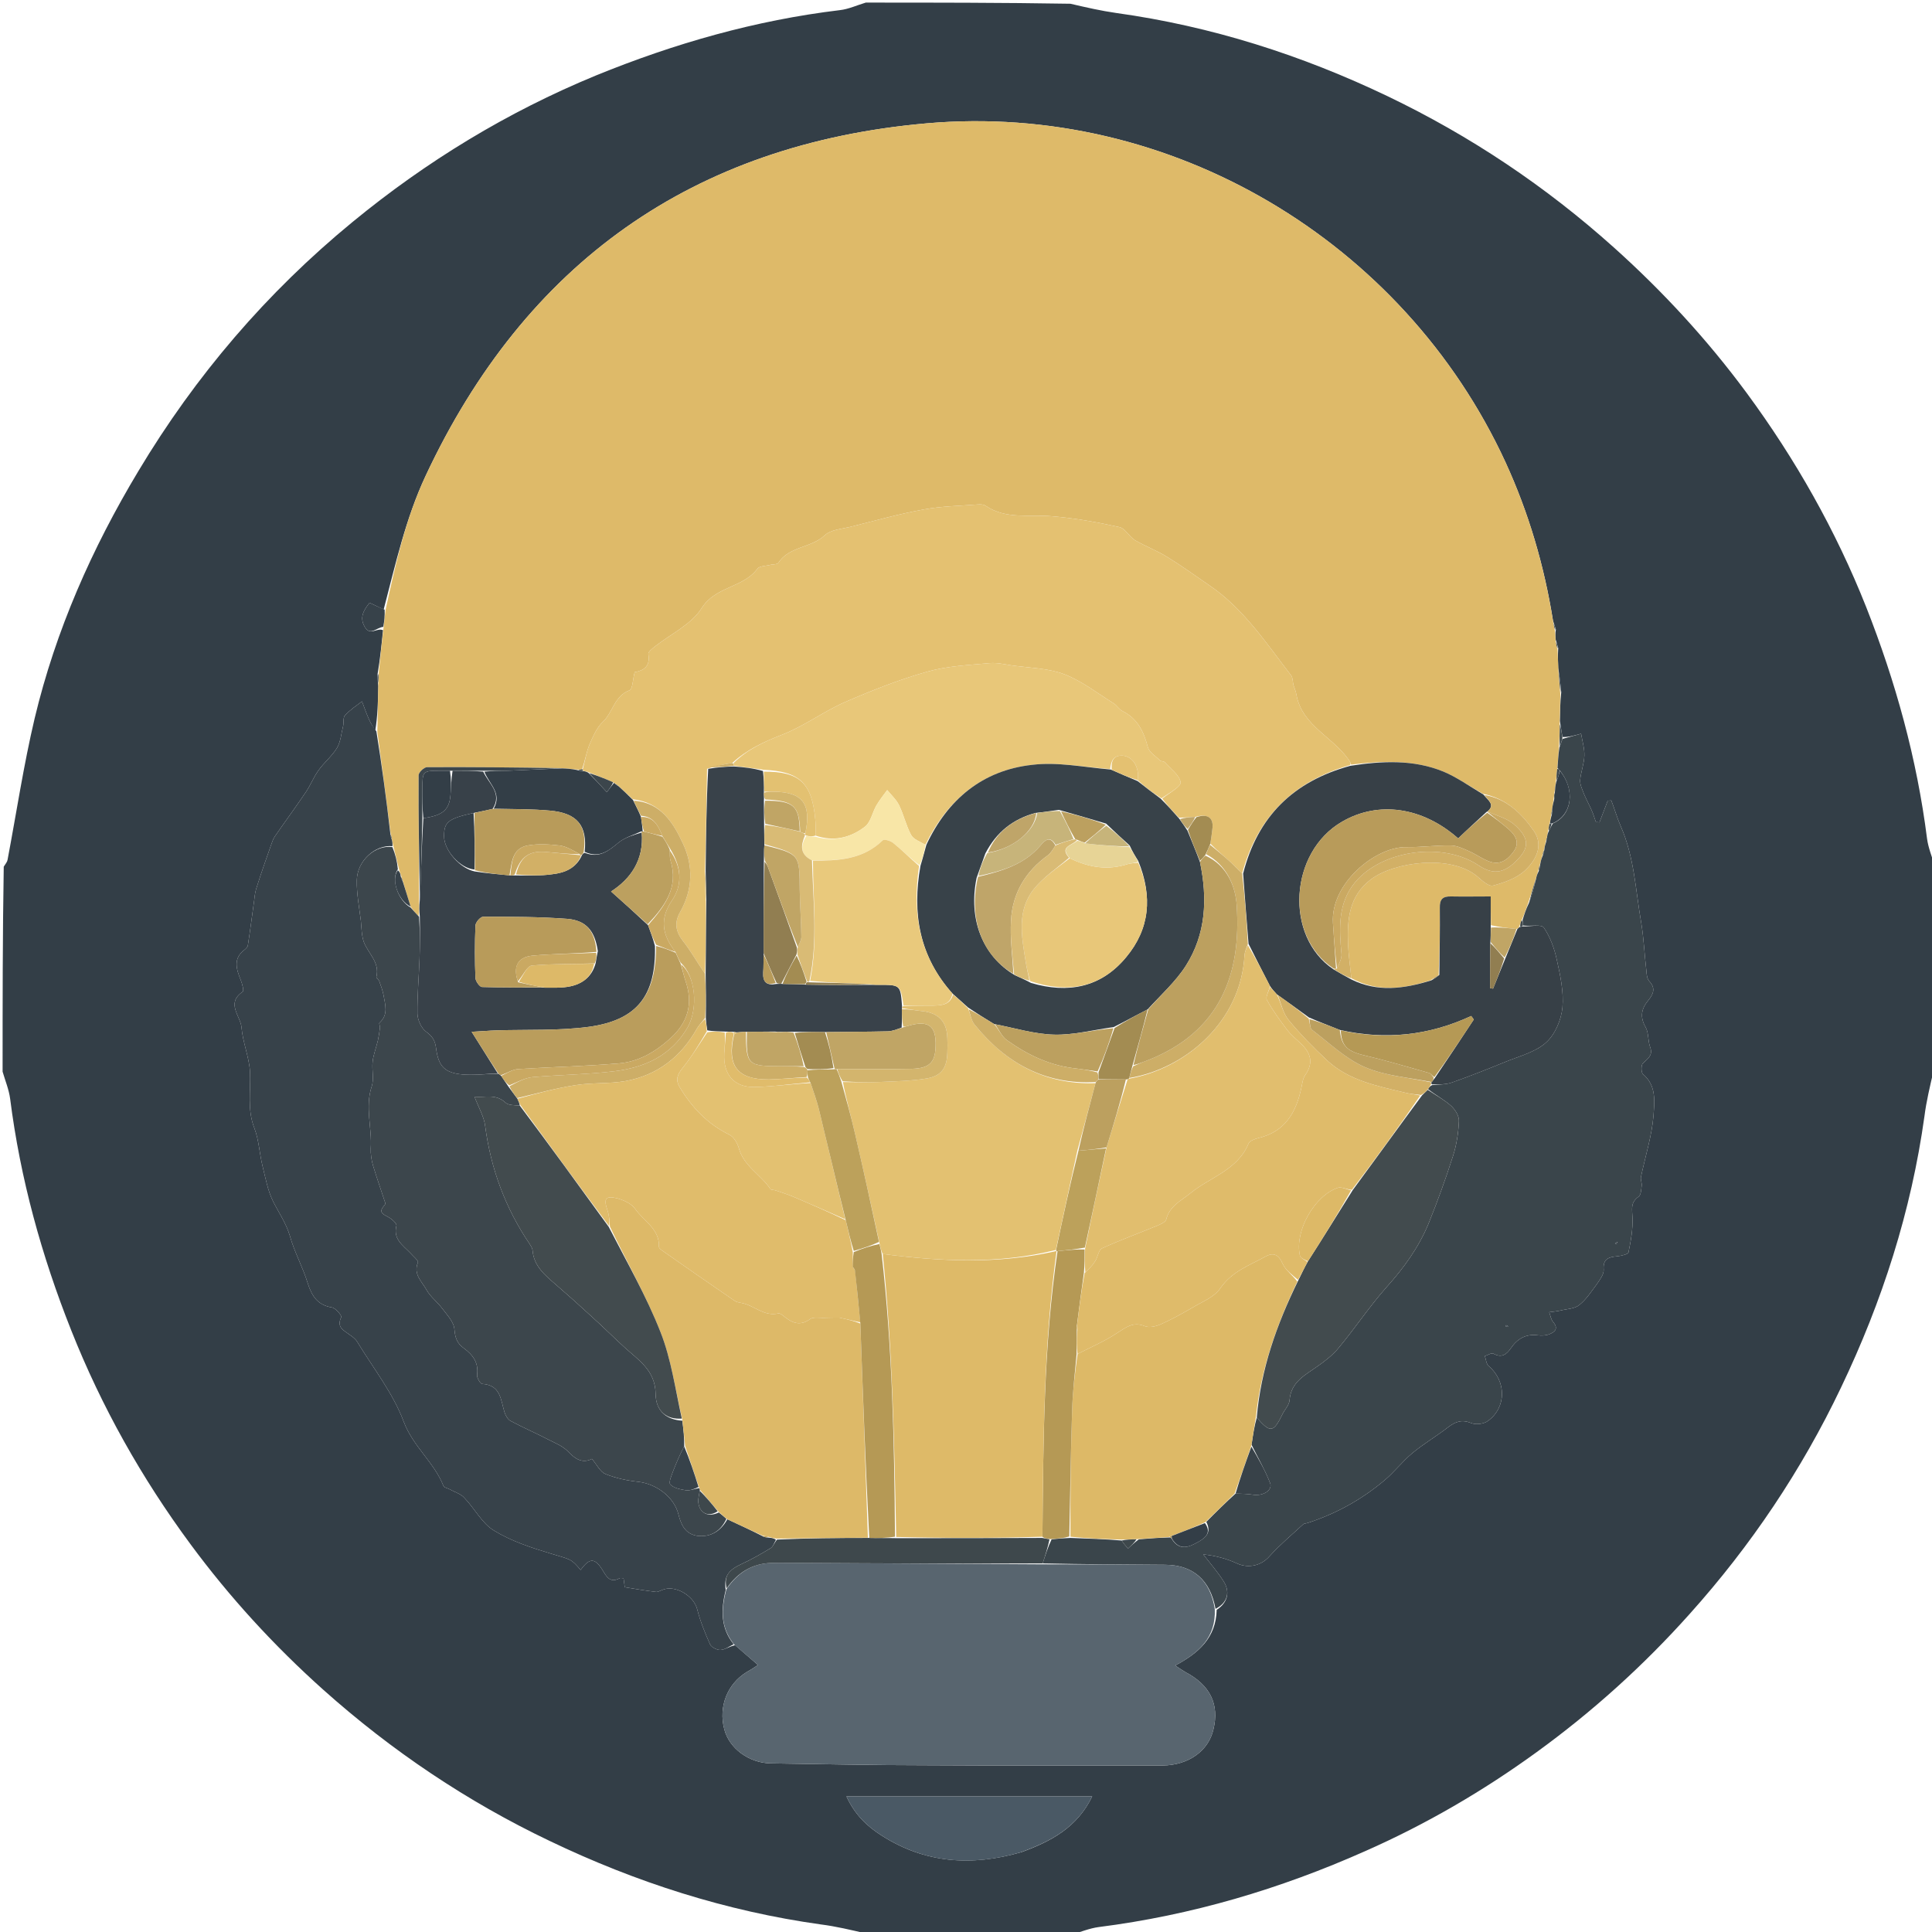 <?xml version="1.0" encoding="utf-8"?>
<svg xmlns="http://www.w3.org/2000/svg" width="32px" height="32px" viewBox="0 0 32 32" version="1.1">
  <g id="surface1">
    <path style=" stroke:none;fill-rule:nonzero;fill:rgb(20%,24.314%,27.843%);fill-opacity:1;" d="M 14.34 0.043 C 15.461 0.043 16.586 0.043 17.73 0.062 C 18 0.125 18.242 0.18 18.488 0.215 C 20.062 0.434 21.555 0.91 22.984 1.594 C 24.352 2.25 25.602 3.086 26.734 4.102 C 27.547 4.832 28.281 5.629 28.93 6.508 C 29.738 7.605 30.406 8.785 30.91 10.055 C 31.398 11.293 31.75 12.566 31.918 13.891 C 31.938 14.043 32 14.188 32.043 14.34 C 32.043 15.461 32.043 16.586 32.027 17.73 C 31.965 18 31.906 18.242 31.875 18.488 C 31.656 20.062 31.176 21.555 30.492 22.984 C 29.84 24.352 29 25.602 27.988 26.73 C 27.223 27.586 26.379 28.348 25.453 29.02 C 24.566 29.664 23.621 30.215 22.613 30.66 C 21.199 31.289 19.734 31.723 18.199 31.918 C 18.047 31.938 17.898 32 17.75 32.043 C 16.625 32.043 15.504 32.043 14.355 32.027 C 14.09 31.965 13.844 31.906 13.598 31.875 C 12.027 31.656 10.531 31.176 9.105 30.492 C 7.738 29.84 6.488 29 5.355 27.988 C 4.539 27.258 3.805 26.457 3.156 25.578 C 2.348 24.484 1.684 23.305 1.18 22.035 C 0.688 20.797 0.336 19.523 0.168 18.199 C 0.148 18.047 0.086 17.898 0.043 17.75 C 0.043 16.625 0.043 15.504 0.062 14.355 C 0.094 14.305 0.121 14.273 0.125 14.242 C 0.273 13.461 0.391 12.672 0.574 11.898 C 0.922 10.441 1.523 9.082 2.293 7.801 C 3.238 6.223 4.418 4.844 5.84 3.676 C 7.062 2.672 8.402 1.855 9.871 1.25 C 11.172 0.719 12.512 0.336 13.91 0.168 C 14.055 0.152 14.195 0.086 14.34 0.043 M 12.176 27.25 C 12.297 27.355 12.418 27.461 12.555 27.578 C 12.465 27.637 12.418 27.668 12.367 27.695 C 12.047 27.891 11.898 28.266 11.996 28.641 C 12.078 28.961 12.406 29.199 12.762 29.207 C 13.613 29.219 14.461 29.238 15.312 29.238 C 16.629 29.246 17.941 29.242 19.258 29.242 C 19.68 29.238 20.016 29.004 20.098 28.645 C 20.199 28.227 20.043 27.91 19.633 27.695 C 19.586 27.668 19.543 27.637 19.465 27.586 C 19.855 27.379 20.141 27.125 20.152 26.664 C 20.332 26.547 20.383 26.367 20.262 26.184 C 20.164 26.031 20.043 25.891 19.93 25.746 C 20.129 25.766 20.316 25.816 20.488 25.895 C 20.68 25.984 20.895 25.93 21.027 25.777 C 21.195 25.59 21.395 25.422 21.582 25.25 C 21.602 25.23 21.637 25.234 21.664 25.223 C 22.133 25.07 22.555 24.836 22.93 24.52 C 23.094 24.383 23.227 24.207 23.391 24.07 C 23.578 23.914 23.793 23.789 23.988 23.637 C 24.109 23.547 24.211 23.508 24.367 23.57 C 24.445 23.602 24.578 23.586 24.645 23.535 C 24.957 23.309 24.949 22.871 24.656 22.625 C 24.617 22.59 24.613 22.516 24.594 22.461 C 24.641 22.445 24.707 22.402 24.738 22.422 C 24.875 22.496 24.953 22.434 25.027 22.328 C 25.133 22.172 25.277 22.09 25.473 22.117 C 25.535 22.125 25.609 22.121 25.664 22.098 C 25.754 22.062 25.816 22.004 25.727 21.898 C 25.688 21.855 25.68 21.789 25.66 21.734 C 25.723 21.727 25.785 21.719 25.844 21.707 C 25.949 21.68 26.082 21.68 26.16 21.613 C 26.277 21.52 26.363 21.383 26.457 21.258 C 26.504 21.188 26.566 21.105 26.562 21.031 C 26.547 20.855 26.641 20.82 26.781 20.809 C 26.848 20.801 26.965 20.777 26.973 20.742 C 27.012 20.555 27.047 20.359 27.039 20.168 C 27.035 20.031 27 19.918 27.141 19.82 C 27.18 19.793 27.184 19.703 27.191 19.641 C 27.199 19.59 27.168 19.539 27.18 19.492 C 27.25 19.156 27.359 18.82 27.387 18.48 C 27.402 18.254 27.441 17.984 27.215 17.793 C 27.18 17.766 27.18 17.641 27.211 17.613 C 27.289 17.535 27.383 17.484 27.332 17.344 C 27.293 17.238 27.309 17.109 27.258 17.016 C 27.16 16.848 27.184 16.711 27.297 16.574 C 27.383 16.469 27.43 16.371 27.316 16.25 C 27.281 16.211 27.273 16.141 27.27 16.086 C 27.238 15.816 27.227 15.547 27.184 15.285 C 27.09 14.746 27.07 14.195 26.844 13.684 C 26.785 13.547 26.742 13.398 26.688 13.258 C 26.668 13.258 26.648 13.262 26.629 13.262 C 26.582 13.383 26.539 13.5 26.492 13.621 C 26.473 13.617 26.453 13.617 26.434 13.617 C 26.41 13.551 26.391 13.484 26.363 13.422 C 26.324 13.332 26.277 13.246 26.238 13.156 C 26.211 13.082 26.168 13 26.172 12.922 C 26.184 12.785 26.238 12.652 26.242 12.516 C 26.246 12.395 26.207 12.273 26.188 12.152 C 26.086 12.18 25.984 12.211 25.879 12.207 C 25.867 12.129 25.855 12.055 25.836 11.941 C 25.84 11.793 25.84 11.645 25.859 11.465 C 25.848 11.344 25.836 11.223 25.809 11.066 C 25.805 10.961 25.801 10.855 25.809 10.734 C 25.797 10.695 25.789 10.66 25.766 10.59 C 25.762 10.539 25.758 10.492 25.77 10.426 C 25.758 10.391 25.746 10.352 25.723 10.281 C 25.578 9.371 25.32 8.492 24.934 7.652 C 23.246 3.992 19.387 1.688 15.348 2.043 C 11.477 2.383 8.699 4.355 7.047 7.887 C 6.719 8.59 6.551 9.344 6.355 10.094 C 6.281 10.059 6.203 10.023 6.121 9.984 C 6.02 10.109 5.953 10.23 6.039 10.379 C 6.129 10.543 6.238 10.391 6.344 10.438 C 6.32 10.676 6.297 10.91 6.254 11.164 C 6.254 11.215 6.254 11.27 6.266 11.363 C 6.262 11.617 6.254 11.867 6.215 12.105 C 6.184 12.047 6.145 11.988 6.117 11.926 C 6.07 11.824 6.035 11.719 5.996 11.617 C 5.898 11.691 5.797 11.758 5.715 11.848 C 5.68 11.883 5.695 11.965 5.684 12.023 C 5.652 12.145 5.645 12.281 5.582 12.387 C 5.5 12.523 5.367 12.629 5.273 12.762 C 5.195 12.871 5.145 13 5.07 13.113 C 4.902 13.363 4.723 13.605 4.551 13.855 C 4.52 13.902 4.504 13.957 4.484 14.012 C 4.406 14.234 4.328 14.453 4.258 14.676 C 4.23 14.75 4.219 14.828 4.211 14.906 C 4.176 15.156 4.145 15.406 4.105 15.66 C 4.102 15.684 4.074 15.711 4.055 15.727 C 3.855 15.875 3.914 16.051 3.988 16.234 C 4.012 16.297 4.043 16.41 4.02 16.426 C 3.738 16.617 3.984 16.828 4 17.016 C 4.02 17.262 4.125 17.504 4.141 17.75 C 4.156 18.062 4.09 18.379 4.215 18.691 C 4.289 18.887 4.297 19.105 4.348 19.312 C 4.398 19.512 4.434 19.719 4.523 19.898 C 4.617 20.086 4.738 20.258 4.801 20.469 C 4.875 20.738 5.016 20.988 5.098 21.258 C 5.168 21.473 5.262 21.617 5.5 21.656 C 5.562 21.668 5.664 21.793 5.652 21.816 C 5.57 21.988 5.695 22.035 5.793 22.109 C 5.84 22.141 5.891 22.18 5.918 22.227 C 6.184 22.664 6.512 23.078 6.688 23.551 C 6.844 23.961 7.191 24.223 7.344 24.609 C 7.355 24.641 7.414 24.648 7.449 24.668 C 7.531 24.715 7.633 24.742 7.691 24.809 C 7.863 24.988 7.984 25.234 8.184 25.352 C 8.469 25.527 8.805 25.637 9.129 25.734 C 9.449 25.832 9.457 25.812 9.617 26.004 C 9.77 25.793 9.859 25.797 10 26.039 C 10.066 26.152 10.133 26.211 10.262 26.141 C 10.277 26.133 10.305 26.141 10.328 26.141 C 10.336 26.203 10.344 26.266 10.348 26.289 C 10.535 26.32 10.699 26.348 10.867 26.367 C 10.895 26.371 10.93 26.348 10.965 26.336 C 11.176 26.242 11.488 26.426 11.547 26.652 C 11.598 26.852 11.676 27.047 11.762 27.238 C 11.785 27.285 11.879 27.332 11.934 27.328 C 12.008 27.324 12.078 27.27 12.176 27.25 M 16.922 30.676 C 17.402 30.5 17.84 30.273 18.09 29.754 C 16.719 29.754 15.391 29.754 14.02 29.754 C 14.16 30.059 14.363 30.25 14.602 30.402 C 15.316 30.859 16.086 30.918 16.922 30.676 Z M 16.922 30.676 "/>
    <path style=" stroke:none;fill-rule:nonzero;fill:rgb(87.059%,72.941%,41.176%);fill-opacity:1;" d="M 6.273 11.148 C 6.297 10.91 6.32 10.676 6.352 10.406 C 6.367 10.281 6.375 10.191 6.387 10.098 C 6.551 9.344 6.719 8.59 7.047 7.887 C 8.699 4.355 11.477 2.383 15.348 2.043 C 19.387 1.688 23.246 3.992 24.934 7.652 C 25.32 8.492 25.578 9.371 25.727 10.312 C 25.738 10.375 25.746 10.41 25.754 10.445 C 25.758 10.492 25.762 10.539 25.766 10.617 C 25.777 10.684 25.785 10.719 25.797 10.754 C 25.801 10.855 25.805 10.961 25.812 11.102 C 25.824 11.258 25.832 11.375 25.844 11.496 C 25.84 11.645 25.84 11.793 25.832 11.977 C 25.832 12.133 25.828 12.25 25.82 12.391 C 25.809 12.512 25.805 12.617 25.793 12.738 C 25.781 12.816 25.777 12.879 25.77 12.957 C 25.758 13.023 25.758 13.07 25.746 13.129 C 25.738 13.176 25.738 13.211 25.73 13.262 C 25.719 13.328 25.711 13.375 25.703 13.434 C 25.695 13.465 25.695 13.488 25.688 13.523 C 25.68 13.574 25.676 13.605 25.664 13.652 C 25.652 13.699 25.648 13.734 25.637 13.785 C 25.629 13.82 25.629 13.84 25.621 13.871 C 25.609 13.902 25.609 13.922 25.598 13.961 C 25.586 14.012 25.582 14.043 25.57 14.086 C 25.559 14.117 25.551 14.141 25.543 14.18 C 25.523 14.238 25.516 14.285 25.5 14.34 C 25.488 14.375 25.484 14.398 25.473 14.438 C 25.457 14.484 25.449 14.52 25.434 14.57 C 25.391 14.707 25.355 14.828 25.309 14.965 C 25.273 15.062 25.246 15.148 25.203 15.242 C 25.184 15.281 25.176 15.316 25.16 15.355 C 25.145 15.375 25.141 15.379 25.117 15.387 C 24.965 15.371 24.832 15.355 24.695 15.324 C 24.691 15.164 24.691 15.02 24.691 14.848 C 24.453 14.848 24.242 14.852 24.035 14.848 C 23.895 14.844 23.844 14.895 23.848 15.039 C 23.852 15.406 23.844 15.777 23.828 16.152 C 23.777 16.18 23.742 16.207 23.691 16.238 C 23.242 16.383 22.809 16.434 22.383 16.203 C 22.363 16.004 22.336 15.824 22.328 15.641 C 22.312 15.234 22.34 14.84 22.711 14.562 C 23.098 14.273 24.039 14.145 24.477 14.523 C 24.551 14.59 24.664 14.688 24.73 14.668 C 24.918 14.617 25.121 14.547 25.258 14.418 C 25.434 14.254 25.57 14.012 25.41 13.77 C 25.207 13.477 24.953 13.227 24.562 13.148 C 24.336 13.02 24.133 12.875 23.91 12.781 C 23.414 12.578 22.898 12.602 22.379 12.664 C 22.371 12.645 22.371 12.637 22.367 12.629 C 22.117 12.219 21.57 12.039 21.473 11.508 C 21.465 11.449 21.438 11.395 21.422 11.34 C 21.41 11.285 21.414 11.223 21.383 11.184 C 20.969 10.648 20.594 10.074 20.02 9.688 C 19.793 9.531 19.57 9.371 19.336 9.227 C 19.168 9.121 18.977 9.051 18.801 8.949 C 18.703 8.891 18.637 8.75 18.539 8.73 C 18.172 8.648 17.801 8.582 17.426 8.551 C 17.055 8.516 16.668 8.609 16.328 8.379 C 16.297 8.355 16.246 8.352 16.203 8.355 C 15.902 8.379 15.598 8.383 15.301 8.438 C 14.891 8.512 14.488 8.625 14.082 8.727 C 13.938 8.762 13.758 8.773 13.66 8.867 C 13.434 9.078 13.07 9.047 12.891 9.324 C 12.871 9.352 12.793 9.344 12.746 9.359 C 12.676 9.375 12.574 9.375 12.543 9.422 C 12.309 9.738 11.852 9.707 11.621 10.074 C 11.453 10.34 11.113 10.5 10.848 10.707 C 10.805 10.742 10.734 10.797 10.738 10.832 C 10.777 11.043 10.652 11.109 10.512 11.133 C 10.48 11.254 10.48 11.414 10.426 11.434 C 10.176 11.527 10.152 11.797 9.988 11.953 C 9.883 12.051 9.82 12.203 9.762 12.336 C 9.711 12.465 9.688 12.605 9.641 12.742 C 9.609 12.75 9.59 12.75 9.555 12.746 C 9.461 12.734 9.387 12.73 9.293 12.723 C 8.543 12.711 7.809 12.703 7.074 12.707 C 7.023 12.707 6.934 12.793 6.934 12.84 C 6.93 13.527 6.941 14.219 6.941 14.926 C 6.941 15.02 6.945 15.094 6.934 15.172 C 6.883 15.125 6.844 15.078 6.801 15.016 C 6.754 14.867 6.715 14.734 6.672 14.59 C 6.66 14.559 6.652 14.535 6.645 14.504 C 6.633 14.465 6.617 14.438 6.609 14.395 C 6.578 14.266 6.547 14.148 6.516 14.016 C 6.504 13.965 6.496 13.934 6.488 13.891 C 6.484 13.859 6.477 13.836 6.469 13.797 C 6.398 13.227 6.324 12.672 6.25 12.121 C 6.254 11.867 6.262 11.617 6.266 11.332 C 6.27 11.246 6.273 11.195 6.273 11.148 Z M 6.273 11.148 "/>
    <path style=" stroke:none;fill-rule:nonzero;fill:rgb(22.745%,27.059%,29.412%);fill-opacity:1;" d="M 25.508 14.328 C 25.516 14.285 25.523 14.238 25.551 14.176 C 25.57 14.129 25.574 14.105 25.578 14.078 C 25.582 14.043 25.586 14.012 25.605 13.957 C 25.621 13.91 25.625 13.887 25.625 13.859 C 25.629 13.84 25.629 13.82 25.648 13.777 C 25.68 13.715 25.691 13.68 25.723 13.637 C 26.043 13.5 26.094 13.074 25.832 12.758 C 25.816 12.742 25.809 12.73 25.797 12.723 C 25.805 12.617 25.809 12.512 25.828 12.383 C 25.855 12.316 25.867 12.277 25.879 12.238 C 25.984 12.211 26.086 12.18 26.188 12.152 C 26.207 12.273 26.246 12.395 26.242 12.516 C 26.238 12.652 26.184 12.785 26.172 12.922 C 26.168 13 26.211 13.082 26.238 13.156 C 26.277 13.246 26.324 13.332 26.363 13.422 C 26.391 13.484 26.41 13.551 26.434 13.617 C 26.453 13.617 26.473 13.617 26.492 13.621 C 26.539 13.5 26.582 13.383 26.629 13.262 C 26.648 13.262 26.668 13.258 26.688 13.258 C 26.742 13.398 26.785 13.547 26.844 13.684 C 27.07 14.195 27.09 14.746 27.184 15.285 C 27.227 15.547 27.238 15.816 27.27 16.086 C 27.273 16.141 27.281 16.211 27.316 16.25 C 27.43 16.371 27.383 16.469 27.297 16.574 C 27.184 16.711 27.16 16.848 27.258 17.016 C 27.309 17.109 27.293 17.238 27.332 17.344 C 27.383 17.484 27.289 17.535 27.211 17.613 C 27.18 17.641 27.18 17.766 27.215 17.793 C 27.441 17.984 27.402 18.254 27.387 18.48 C 27.359 18.82 27.25 19.156 27.18 19.492 C 27.168 19.539 27.199 19.59 27.191 19.641 C 27.184 19.703 27.18 19.793 27.141 19.82 C 27 19.918 27.035 20.031 27.039 20.168 C 27.047 20.359 27.012 20.555 26.973 20.742 C 26.965 20.777 26.848 20.801 26.781 20.809 C 26.641 20.82 26.547 20.855 26.562 21.031 C 26.566 21.105 26.504 21.188 26.457 21.258 C 26.363 21.383 26.277 21.52 26.16 21.613 C 26.082 21.68 25.949 21.68 25.844 21.707 C 25.785 21.719 25.723 21.727 25.66 21.734 C 25.68 21.789 25.688 21.855 25.727 21.898 C 25.816 22.004 25.754 22.062 25.664 22.098 C 25.609 22.121 25.535 22.125 25.473 22.117 C 25.277 22.09 25.133 22.172 25.027 22.328 C 24.953 22.434 24.875 22.496 24.738 22.422 C 24.707 22.402 24.641 22.445 24.594 22.461 C 24.613 22.516 24.617 22.59 24.656 22.625 C 24.949 22.871 24.957 23.309 24.645 23.535 C 24.578 23.586 24.445 23.602 24.367 23.57 C 24.211 23.508 24.109 23.547 23.988 23.637 C 23.793 23.789 23.578 23.914 23.391 24.07 C 23.227 24.207 23.094 24.383 22.93 24.52 C 22.555 24.836 22.133 25.07 21.664 25.223 C 21.637 25.234 21.602 25.23 21.582 25.25 C 21.395 25.422 21.195 25.59 21.027 25.777 C 20.895 25.93 20.68 25.984 20.488 25.895 C 20.316 25.816 20.129 25.766 19.93 25.746 C 20.043 25.891 20.164 26.031 20.262 26.184 C 20.383 26.367 20.332 26.547 20.133 26.648 C 20.047 26.172 19.762 25.922 19.301 25.918 C 18.625 25.914 17.949 25.91 17.27 25.895 C 17.316 25.754 17.355 25.629 17.418 25.496 C 17.527 25.484 17.621 25.477 17.73 25.473 C 18.027 25.484 18.301 25.492 18.578 25.516 C 18.613 25.57 18.648 25.609 18.684 25.648 C 18.734 25.602 18.789 25.551 18.863 25.496 C 19.043 25.48 19.207 25.469 19.379 25.465 C 19.387 25.469 19.406 25.477 19.41 25.492 C 19.535 25.691 19.691 25.625 19.832 25.547 C 19.953 25.48 20.078 25.395 19.98 25.207 C 20.141 25.043 20.297 24.891 20.465 24.738 C 20.574 24.742 20.668 24.742 20.758 24.758 C 20.926 24.781 21.086 24.68 21.035 24.559 C 20.953 24.348 20.836 24.148 20.73 23.93 C 20.754 23.762 20.777 23.617 20.816 23.48 C 21.039 23.738 21.094 23.73 21.242 23.422 C 21.281 23.344 21.355 23.27 21.359 23.191 C 21.383 22.887 21.617 22.777 21.824 22.629 C 21.953 22.539 22.082 22.438 22.18 22.316 C 22.449 21.992 22.684 21.637 22.965 21.32 C 23.25 21.004 23.496 20.664 23.66 20.27 C 23.809 19.902 23.945 19.527 24.066 19.148 C 24.125 18.965 24.156 18.766 24.164 18.574 C 24.172 18.488 24.105 18.383 24.039 18.32 C 23.922 18.215 23.781 18.141 23.652 18.039 C 23.672 18.008 23.688 17.988 23.719 17.973 C 23.84 17.961 23.949 17.965 24.047 17.93 C 24.348 17.824 24.641 17.707 24.938 17.586 C 25.168 17.492 25.434 17.426 25.609 17.266 C 25.758 17.133 25.859 16.891 25.879 16.688 C 25.902 16.43 25.844 16.156 25.785 15.895 C 25.746 15.711 25.676 15.52 25.57 15.363 C 25.527 15.305 25.344 15.348 25.223 15.328 C 25.223 15.285 25.219 15.262 25.219 15.238 C 25.246 15.148 25.273 15.062 25.324 14.957 C 25.379 14.812 25.41 14.684 25.441 14.559 C 25.449 14.52 25.457 14.484 25.484 14.434 C 25.504 14.387 25.504 14.359 25.508 14.328 M 24.984 21.969 C 24.973 21.961 24.957 21.957 24.945 21.949 C 24.941 21.957 24.938 21.969 24.938 21.969 C 24.953 21.973 24.969 21.977 24.984 21.969 M 26.793 20.57 C 26.777 20.578 26.766 20.586 26.75 20.594 C 26.754 20.602 26.762 20.609 26.762 20.609 C 26.777 20.602 26.789 20.594 26.793 20.57 Z M 26.793 20.57 "/>
    <path style=" stroke:none;fill-rule:nonzero;fill:rgb(21.569%,25.882%,29.02%);fill-opacity:1;" d="M 6.234 12.113 C 6.324 12.672 6.398 13.227 6.465 13.805 C 6.469 13.855 6.477 13.879 6.488 13.902 C 6.496 13.934 6.504 13.965 6.5 14.016 C 6.215 13.988 5.914 14.258 5.91 14.582 C 5.906 14.801 5.949 15.027 5.977 15.25 C 5.988 15.367 5.988 15.496 6.027 15.605 C 6.102 15.797 6.293 15.941 6.234 16.18 C 6.23 16.199 6.27 16.223 6.281 16.25 C 6.309 16.324 6.336 16.402 6.352 16.48 C 6.379 16.641 6.438 16.805 6.285 16.941 C 6.273 16.953 6.297 16.996 6.293 17.023 C 6.285 17.094 6.273 17.168 6.258 17.238 C 6.23 17.355 6.184 17.469 6.172 17.586 C 6.156 17.723 6.199 17.871 6.156 17.996 C 6.043 18.34 6.164 18.68 6.141 19.023 C 6.137 19.113 6.152 19.211 6.176 19.297 C 6.238 19.504 6.312 19.711 6.379 19.918 C 6.387 19.934 6.375 19.961 6.359 19.973 C 6.262 20.086 6.352 20.113 6.434 20.16 C 6.492 20.191 6.574 20.266 6.566 20.301 C 6.508 20.523 6.672 20.625 6.793 20.75 C 6.84 20.805 6.934 20.879 6.922 20.91 C 6.84 21.109 6.992 21.23 7.066 21.367 C 7.129 21.48 7.246 21.566 7.324 21.672 C 7.406 21.781 7.52 21.898 7.527 22.023 C 7.539 22.164 7.574 22.254 7.684 22.332 C 7.832 22.441 7.93 22.57 7.902 22.773 C 7.895 22.82 7.957 22.922 7.988 22.922 C 8.293 22.941 8.293 23.184 8.355 23.387 C 8.371 23.441 8.41 23.512 8.457 23.535 C 8.668 23.648 8.887 23.742 9.098 23.852 C 9.207 23.906 9.328 23.957 9.41 24.043 C 9.531 24.172 9.652 24.242 9.805 24.164 C 9.887 24.262 9.941 24.379 10.027 24.414 C 10.199 24.484 10.387 24.523 10.57 24.543 C 10.879 24.578 11.168 24.801 11.238 25.086 C 11.281 25.254 11.348 25.406 11.547 25.438 C 11.766 25.465 11.938 25.363 12.047 25.164 C 12.25 25.258 12.445 25.348 12.641 25.449 C 12.672 25.465 12.699 25.465 12.742 25.469 C 12.789 25.473 12.82 25.48 12.852 25.504 C 12.82 25.559 12.805 25.617 12.766 25.641 C 12.613 25.734 12.457 25.824 12.297 25.898 C 12.062 26.004 11.988 26.105 12.02 26.336 C 11.938 26.668 11.938 26.969 12.152 27.234 C 12.078 27.27 12.008 27.324 11.934 27.328 C 11.879 27.332 11.785 27.285 11.762 27.238 C 11.676 27.047 11.598 26.852 11.547 26.652 C 11.488 26.426 11.176 26.242 10.965 26.336 C 10.93 26.348 10.895 26.371 10.867 26.367 C 10.699 26.348 10.535 26.32 10.348 26.289 C 10.344 26.266 10.336 26.203 10.328 26.141 C 10.305 26.141 10.277 26.133 10.262 26.141 C 10.133 26.211 10.066 26.152 10 26.039 C 9.859 25.797 9.77 25.793 9.617 26.004 C 9.457 25.812 9.449 25.832 9.129 25.734 C 8.805 25.637 8.469 25.527 8.184 25.352 C 7.984 25.234 7.863 24.988 7.691 24.809 C 7.633 24.742 7.531 24.715 7.449 24.668 C 7.414 24.648 7.355 24.641 7.344 24.609 C 7.191 24.223 6.844 23.961 6.688 23.551 C 6.512 23.078 6.184 22.664 5.918 22.227 C 5.891 22.18 5.84 22.141 5.793 22.109 C 5.695 22.035 5.57 21.988 5.652 21.816 C 5.664 21.793 5.562 21.668 5.5 21.656 C 5.262 21.617 5.168 21.473 5.098 21.258 C 5.016 20.988 4.875 20.738 4.801 20.469 C 4.738 20.258 4.617 20.086 4.523 19.898 C 4.434 19.719 4.398 19.512 4.348 19.312 C 4.297 19.105 4.289 18.887 4.215 18.691 C 4.09 18.379 4.156 18.062 4.141 17.75 C 4.125 17.504 4.02 17.262 4 17.016 C 3.984 16.828 3.738 16.617 4.02 16.426 C 4.043 16.41 4.012 16.297 3.988 16.234 C 3.914 16.051 3.855 15.875 4.055 15.727 C 4.074 15.711 4.102 15.684 4.105 15.66 C 4.145 15.406 4.176 15.156 4.211 14.906 C 4.219 14.828 4.23 14.75 4.258 14.676 C 4.328 14.453 4.406 14.234 4.484 14.012 C 4.504 13.957 4.52 13.902 4.551 13.855 C 4.723 13.605 4.902 13.363 5.07 13.113 C 5.145 13 5.195 12.871 5.273 12.762 C 5.367 12.629 5.5 12.523 5.582 12.387 C 5.645 12.281 5.652 12.145 5.684 12.023 C 5.695 11.965 5.68 11.883 5.715 11.848 C 5.797 11.758 5.898 11.691 5.996 11.617 C 6.035 11.719 6.07 11.824 6.117 11.926 C 6.145 11.988 6.184 12.047 6.234 12.113 Z M 6.234 12.113 "/>
    <path style=" stroke:none;fill-rule:nonzero;fill:rgb(34.51%,39.608%,43.529%);fill-opacity:1;" d="M 12.164 27.242 C 11.938 26.969 11.938 26.668 12.031 26.324 C 12.223 26.039 12.465 25.898 12.777 25.887 C 12.945 25.883 13.113 25.887 13.277 25.887 C 14.609 25.895 15.941 25.902 17.27 25.91 C 17.949 25.91 18.625 25.914 19.301 25.918 C 19.762 25.922 20.047 26.172 20.121 26.652 C 20.141 27.125 19.855 27.379 19.465 27.586 C 19.543 27.637 19.586 27.668 19.633 27.695 C 20.043 27.91 20.199 28.227 20.098 28.645 C 20.016 29.004 19.68 29.238 19.258 29.242 C 17.941 29.242 16.629 29.246 15.312 29.238 C 14.461 29.238 13.613 29.219 12.762 29.207 C 12.406 29.199 12.078 28.961 11.996 28.641 C 11.898 28.266 12.047 27.891 12.367 27.695 C 12.418 27.668 12.465 27.637 12.555 27.578 C 12.418 27.461 12.297 27.355 12.164 27.242 Z M 12.164 27.242 "/>
    <path style=" stroke:none;fill-rule:nonzero;fill:rgb(29.02%,34.902%,39.608%);fill-opacity:1;" d="M 16.906 30.68 C 16.086 30.918 15.316 30.859 14.602 30.402 C 14.363 30.25 14.16 30.059 14.02 29.754 C 15.391 29.754 16.719 29.754 18.09 29.754 C 17.84 30.273 17.402 30.5 16.906 30.68 Z M 16.906 30.68 "/>
    <path style=" stroke:none;fill-rule:nonzero;fill:rgb(21.569%,25.882%,29.02%);fill-opacity:1;" d="M 6.371 10.098 C 6.375 10.191 6.367 10.281 6.348 10.383 C 6.238 10.391 6.129 10.543 6.039 10.379 C 5.953 10.23 6.02 10.109 6.121 9.984 C 6.203 10.023 6.281 10.059 6.371 10.098 Z M 6.371 10.098 "/>
    <path style=" stroke:none;fill-rule:nonzero;fill:rgb(24.314%,28.235%,29.804%);fill-opacity:1;" d="M 25.879 12.223 C 25.867 12.277 25.855 12.316 25.836 12.363 C 25.828 12.25 25.832 12.133 25.836 11.996 C 25.855 12.055 25.867 12.129 25.879 12.223 Z M 25.879 12.223 "/>
    <path style=" stroke:none;fill-rule:nonzero;fill:rgb(24.314%,28.235%,29.804%);fill-opacity:1;" d="M 25.852 11.48 C 25.832 11.375 25.824 11.258 25.82 11.121 C 25.836 11.223 25.848 11.344 25.852 11.48 Z M 25.852 11.48 "/>
    <path style=" stroke:none;fill-rule:nonzero;fill:rgb(21.569%,25.882%,29.02%);fill-opacity:1;" d="M 6.262 11.156 C 6.273 11.195 6.27 11.246 6.262 11.312 C 6.254 11.27 6.254 11.215 6.262 11.156 Z M 6.262 11.156 "/>
    <path style=" stroke:none;fill-rule:nonzero;fill:rgb(24.314%,28.235%,29.804%);fill-opacity:1;" d="M 25.762 10.438 C 25.746 10.41 25.738 10.375 25.734 10.328 C 25.746 10.352 25.758 10.391 25.762 10.438 Z M 25.762 10.438 "/>
    <path style=" stroke:none;fill-rule:nonzero;fill:rgb(24.314%,28.235%,29.804%);fill-opacity:1;" d="M 25.801 10.742 C 25.785 10.719 25.777 10.684 25.773 10.637 C 25.789 10.66 25.797 10.695 25.801 10.742 Z M 25.801 10.742 "/>
    <path style=" stroke:none;fill-rule:nonzero;fill:rgb(89.412%,75.686%,44.314%);fill-opacity:1;" d="M 9.652 12.742 C 9.688 12.605 9.711 12.465 9.762 12.336 C 9.82 12.203 9.883 12.051 9.988 11.953 C 10.152 11.797 10.176 11.527 10.426 11.434 C 10.48 11.414 10.48 11.254 10.512 11.133 C 10.652 11.109 10.777 11.043 10.738 10.832 C 10.734 10.797 10.805 10.742 10.848 10.707 C 11.113 10.5 11.453 10.34 11.621 10.074 C 11.852 9.707 12.309 9.738 12.543 9.422 C 12.574 9.375 12.676 9.375 12.746 9.359 C 12.793 9.344 12.871 9.352 12.891 9.324 C 13.07 9.047 13.434 9.078 13.66 8.867 C 13.758 8.773 13.938 8.762 14.082 8.727 C 14.488 8.625 14.891 8.512 15.301 8.438 C 15.598 8.383 15.902 8.379 16.203 8.355 C 16.246 8.352 16.297 8.355 16.328 8.379 C 16.668 8.609 17.055 8.516 17.426 8.551 C 17.801 8.582 18.172 8.648 18.539 8.73 C 18.637 8.75 18.703 8.891 18.801 8.949 C 18.977 9.051 19.168 9.121 19.336 9.227 C 19.57 9.371 19.793 9.531 20.02 9.688 C 20.594 10.074 20.969 10.648 21.383 11.184 C 21.414 11.223 21.41 11.285 21.422 11.34 C 21.438 11.395 21.465 11.449 21.473 11.508 C 21.57 12.039 22.117 12.219 22.367 12.629 C 22.371 12.637 22.371 12.645 22.363 12.672 C 21.418 12.941 20.828 13.531 20.574 14.465 C 20.5 14.402 20.445 14.336 20.383 14.281 C 20.273 14.18 20.156 14.086 20.047 13.973 C 20.062 13.875 20.074 13.797 20.082 13.719 C 20.102 13.543 20 13.473 19.797 13.531 C 19.699 13.535 19.621 13.543 19.527 13.543 C 19.422 13.434 19.332 13.336 19.25 13.227 C 19.367 13.133 19.562 13.031 19.555 12.957 C 19.535 12.836 19.387 12.734 19.293 12.625 C 19.273 12.605 19.23 12.613 19.211 12.594 C 19.141 12.523 19.035 12.461 19.012 12.375 C 18.945 12.121 18.844 11.906 18.598 11.781 C 18.539 11.754 18.504 11.688 18.449 11.652 C 18.18 11.484 17.922 11.281 17.629 11.168 C 17.359 11.066 17.047 11.062 16.75 11.02 C 16.629 11 16.504 10.973 16.387 10.984 C 16.043 11.016 15.688 11.031 15.359 11.125 C 14.898 11.254 14.445 11.434 14.004 11.625 C 13.645 11.781 13.32 12.027 12.957 12.168 C 12.656 12.285 12.379 12.41 12.129 12.637 C 11.977 12.664 11.844 12.688 11.711 12.734 C 11.699 13.312 11.695 13.867 11.676 14.434 C 11.676 14.602 11.68 14.754 11.691 14.93 C 11.695 15.344 11.691 15.734 11.676 16.125 C 11.547 15.941 11.445 15.754 11.312 15.586 C 11.191 15.43 11.164 15.281 11.266 15.105 C 11.473 14.738 11.488 14.344 11.312 13.973 C 11.152 13.625 10.941 13.289 10.48 13.238 C 10.395 13.16 10.32 13.09 10.238 13.012 C 10.215 12.996 10.199 12.988 10.184 12.973 C 10.18 12.969 10.168 12.969 10.156 12.957 C 10.016 12.895 9.883 12.844 9.734 12.785 C 9.699 12.777 9.68 12.773 9.656 12.766 C 9.656 12.758 9.652 12.742 9.652 12.742 Z M 9.652 12.742 "/>
    <path style=" stroke:none;fill-rule:nonzero;fill:rgb(23.529%,27.451%,29.804%);fill-opacity:1;" d="M 12.031 25.156 C 11.938 25.363 11.766 25.465 11.547 25.438 C 11.348 25.406 11.281 25.254 11.238 25.086 C 11.168 24.801 10.879 24.578 10.57 24.543 C 10.387 24.523 10.199 24.484 10.027 24.414 C 9.941 24.379 9.887 24.262 9.805 24.164 C 9.652 24.242 9.531 24.172 9.41 24.043 C 9.328 23.957 9.207 23.906 9.098 23.852 C 8.887 23.742 8.668 23.648 8.457 23.535 C 8.41 23.512 8.371 23.441 8.355 23.387 C 8.293 23.184 8.293 22.941 7.988 22.922 C 7.957 22.922 7.895 22.82 7.902 22.773 C 7.93 22.57 7.832 22.441 7.684 22.332 C 7.574 22.254 7.539 22.164 7.527 22.023 C 7.52 21.898 7.406 21.781 7.324 21.672 C 7.246 21.566 7.129 21.48 7.066 21.367 C 6.992 21.23 6.84 21.109 6.922 20.91 C 6.934 20.879 6.84 20.805 6.793 20.75 C 6.672 20.625 6.508 20.523 6.566 20.301 C 6.574 20.266 6.492 20.191 6.434 20.16 C 6.352 20.113 6.262 20.086 6.359 19.973 C 6.375 19.961 6.387 19.934 6.379 19.918 C 6.312 19.711 6.238 19.504 6.176 19.297 C 6.152 19.211 6.137 19.113 6.141 19.023 C 6.164 18.68 6.043 18.34 6.156 17.996 C 6.199 17.871 6.156 17.723 6.172 17.586 C 6.184 17.469 6.23 17.355 6.258 17.238 C 6.273 17.168 6.285 17.094 6.293 17.023 C 6.297 16.996 6.273 16.953 6.285 16.941 C 6.438 16.805 6.379 16.641 6.352 16.48 C 6.336 16.402 6.309 16.324 6.281 16.25 C 6.27 16.223 6.23 16.199 6.234 16.18 C 6.293 15.941 6.102 15.797 6.027 15.605 C 5.988 15.496 5.988 15.367 5.977 15.25 C 5.949 15.027 5.906 14.801 5.91 14.582 C 5.914 14.258 6.215 13.988 6.5 14.031 C 6.547 14.148 6.578 14.266 6.59 14.398 C 6.469 14.566 6.598 14.922 6.801 15.031 C 6.844 15.078 6.883 15.125 6.941 15.184 C 6.957 15.422 6.957 15.652 6.949 15.879 C 6.938 16.184 6.91 16.488 6.914 16.793 C 6.918 16.895 6.977 17.027 7.055 17.086 C 7.16 17.16 7.207 17.234 7.223 17.363 C 7.262 17.664 7.367 17.77 7.664 17.797 C 7.855 17.812 8.055 17.785 8.258 17.785 C 8.273 17.797 8.285 17.805 8.301 17.82 C 8.344 17.887 8.383 17.938 8.426 18.004 C 8.477 18.074 8.52 18.133 8.57 18.199 C 8.59 18.242 8.605 18.273 8.609 18.312 C 8.52 18.305 8.422 18.309 8.371 18.262 C 8.207 18.109 8.027 18.184 7.859 18.164 C 7.926 18.344 8.016 18.492 8.035 18.645 C 8.129 19.359 8.371 20.012 8.773 20.605 C 8.793 20.637 8.816 20.672 8.82 20.703 C 8.84 20.973 9.027 21.121 9.211 21.281 C 9.406 21.449 9.598 21.621 9.789 21.797 C 9.977 21.965 10.152 22.141 10.336 22.309 C 10.574 22.527 10.855 22.695 10.859 23.09 C 10.863 23.379 11.047 23.516 11.301 23.531 C 11.32 23.68 11.336 23.816 11.332 23.957 C 11.262 24.09 11.207 24.219 11.156 24.348 C 11.129 24.426 11.07 24.551 11.102 24.586 C 11.156 24.648 11.27 24.668 11.363 24.684 C 11.43 24.691 11.504 24.66 11.578 24.648 C 11.594 24.656 11.594 24.664 11.59 24.691 C 11.578 24.766 11.562 24.824 11.566 24.879 C 11.582 25.062 11.73 25.137 11.906 25.051 C 11.957 25.09 11.992 25.121 12.031 25.156 Z M 12.031 25.156 "/>
    <path style=" stroke:none;fill-rule:nonzero;fill:rgb(21.569%,25.098%,27.843%);fill-opacity:1;" d="M 20.59 14.469 C 20.828 13.531 21.418 12.941 22.367 12.684 C 22.898 12.602 23.414 12.578 23.91 12.781 C 24.133 12.875 24.336 13.02 24.57 13.16 C 24.652 13.262 24.77 13.328 24.637 13.441 C 24.637 13.441 24.633 13.441 24.621 13.449 C 24.457 13.602 24.301 13.742 24.152 13.887 C 23.559 13.363 22.828 13.262 22.23 13.609 C 21.355 14.113 21.27 15.508 22.086 16.055 C 22.191 16.117 22.285 16.172 22.383 16.223 C 22.809 16.434 23.242 16.383 23.707 16.238 C 23.77 16.203 23.805 16.176 23.84 16.148 C 23.844 15.777 23.852 15.406 23.848 15.039 C 23.844 14.895 23.895 14.844 24.035 14.848 C 24.242 14.852 24.453 14.848 24.691 14.848 C 24.691 15.02 24.691 15.164 24.691 15.344 C 24.691 15.457 24.691 15.531 24.684 15.621 C 24.68 15.883 24.68 16.125 24.68 16.367 C 24.695 16.371 24.715 16.371 24.73 16.375 C 24.797 16.211 24.863 16.043 24.938 15.863 C 25.008 15.695 25.07 15.543 25.133 15.387 C 25.141 15.379 25.145 15.375 25.168 15.355 C 25.199 15.348 25.211 15.344 25.223 15.344 C 25.344 15.348 25.527 15.305 25.57 15.363 C 25.676 15.52 25.746 15.711 25.785 15.895 C 25.844 16.156 25.902 16.43 25.879 16.688 C 25.859 16.891 25.758 17.133 25.609 17.266 C 25.434 17.426 25.168 17.492 24.938 17.586 C 24.641 17.707 24.348 17.824 24.047 17.93 C 23.949 17.965 23.84 17.961 23.719 17.961 C 23.703 17.945 23.703 17.926 23.715 17.922 C 23.734 17.898 23.742 17.883 23.766 17.855 C 23.988 17.527 24.199 17.207 24.41 16.887 C 24.398 16.867 24.383 16.848 24.367 16.828 C 23.672 17.152 22.949 17.23 22.191 17.059 C 22.012 16.988 21.852 16.926 21.68 16.852 C 21.5 16.719 21.328 16.598 21.148 16.469 C 21.105 16.422 21.07 16.383 21.035 16.332 C 20.914 16.094 20.797 15.871 20.68 15.633 C 20.648 15.234 20.617 14.852 20.59 14.469 Z M 20.59 14.469 "/>
    <path style=" stroke:none;fill-rule:nonzero;fill:rgb(21.961%,25.49%,28.627%);fill-opacity:1;" d="M 8.246 17.781 C 8.055 17.785 7.855 17.812 7.664 17.797 C 7.367 17.77 7.262 17.664 7.223 17.363 C 7.207 17.234 7.16 17.16 7.055 17.086 C 6.977 17.027 6.918 16.895 6.914 16.793 C 6.91 16.488 6.938 16.184 6.949 15.879 C 6.957 15.652 6.957 15.422 6.953 15.18 C 6.945 15.094 6.941 15.02 6.953 14.91 C 6.977 14.434 6.984 13.992 7.012 13.551 C 7.332 13.508 7.441 13.414 7.461 13.172 C 7.473 13.035 7.473 12.902 7.496 12.766 C 7.676 12.766 7.84 12.766 8.004 12.781 C 8.098 12.984 8.324 13.137 8.16 13.398 C 8.047 13.422 7.953 13.445 7.844 13.465 C 7.422 13.559 7.355 13.613 7.355 13.852 C 7.355 14.082 7.617 14.383 7.863 14.434 C 8.062 14.465 8.25 14.48 8.453 14.5 C 8.488 14.5 8.508 14.5 8.547 14.5 C 8.762 14.5 8.957 14.508 9.148 14.48 C 9.352 14.457 9.543 14.383 9.641 14.16 C 9.652 14.145 9.66 14.133 9.684 14.125 C 9.934 14.223 10.086 14.086 10.254 13.949 C 10.359 13.867 10.5 13.828 10.629 13.789 C 10.668 14.25 10.441 14.559 10.121 14.766 C 10.336 14.957 10.531 15.133 10.734 15.324 C 10.777 15.441 10.816 15.547 10.848 15.668 C 10.867 16.488 10.555 16.898 9.75 17.008 C 9.25 17.074 8.734 17.051 8.23 17.066 C 8.102 17.07 7.977 17.082 7.812 17.09 C 7.973 17.344 8.109 17.562 8.246 17.781 M 9.867 15.949 C 9.875 15.895 9.883 15.84 9.902 15.754 C 9.855 15.426 9.715 15.246 9.398 15.219 C 8.934 15.184 8.469 15.184 8.004 15.184 C 7.957 15.184 7.875 15.277 7.875 15.332 C 7.863 15.621 7.863 15.914 7.875 16.203 C 7.879 16.254 7.945 16.348 7.984 16.348 C 8.324 16.359 8.668 16.355 9.047 16.359 C 9.148 16.359 9.25 16.363 9.348 16.352 C 9.633 16.324 9.805 16.184 9.867 15.949 Z M 9.867 15.949 "/>
    <path style=" stroke:none;fill-rule:nonzero;fill:rgb(20%,24.314%,27.843%);fill-opacity:1;" d="M 8.176 13.395 C 8.324 13.137 8.098 12.984 8.023 12.781 C 8.164 12.766 8.285 12.77 8.41 12.766 C 8.707 12.754 9.008 12.738 9.309 12.727 C 9.387 12.73 9.461 12.734 9.559 12.754 C 9.609 12.77 9.633 12.77 9.66 12.773 C 9.68 12.773 9.699 12.777 9.742 12.797 C 9.852 12.906 9.941 13 10.051 13.121 C 10.102 13.055 10.133 13.012 10.168 12.969 C 10.168 12.969 10.18 12.969 10.191 12.984 C 10.215 13.008 10.23 13.016 10.246 13.023 C 10.32 13.09 10.395 13.16 10.484 13.25 C 10.535 13.355 10.578 13.434 10.617 13.531 C 10.629 13.625 10.641 13.699 10.645 13.773 C 10.637 13.77 10.621 13.77 10.621 13.77 C 10.5 13.828 10.359 13.867 10.254 13.949 C 10.086 14.086 9.934 14.223 9.684 14.109 C 9.73 13.676 9.562 13.465 9.105 13.426 C 8.797 13.398 8.484 13.402 8.176 13.395 Z M 8.176 13.395 "/>
    <path style=" stroke:none;fill-rule:nonzero;fill:rgb(82.353%,69.02%,40%);fill-opacity:1;" d="M 24.637 13.441 C 24.77 13.328 24.652 13.262 24.586 13.168 C 24.953 13.227 25.207 13.477 25.41 13.77 C 25.57 14.012 25.434 14.254 25.258 14.418 C 25.121 14.547 24.918 14.617 24.73 14.668 C 24.664 14.688 24.551 14.59 24.477 14.523 C 24.039 14.145 23.098 14.273 22.711 14.562 C 22.34 14.84 22.312 15.234 22.328 15.641 C 22.336 15.824 22.363 16.004 22.383 16.203 C 22.285 16.172 22.191 16.117 22.098 16.055 C 22.113 16.047 22.121 16.043 22.145 16.043 C 22.18 15.957 22.227 15.875 22.219 15.797 C 22.18 15.379 22.156 14.961 22.445 14.613 C 22.895 14.074 23.906 13.941 24.488 14.332 C 24.746 14.504 24.941 14.465 25.18 14.188 C 25.328 14.012 25.312 13.855 25.07 13.648 C 24.953 13.551 24.785 13.508 24.637 13.441 Z M 24.637 13.441 "/>
    <path style=" stroke:none;fill-rule:nonzero;fill:rgb(23.529%,27.451%,29.804%);fill-opacity:1;" d="M 9.293 12.723 C 9.008 12.738 8.707 12.754 8.41 12.766 C 8.285 12.77 8.164 12.766 8.02 12.766 C 7.84 12.766 7.676 12.766 7.477 12.766 C 7.383 12.766 7.336 12.766 7.285 12.766 C 7.004 12.766 6.996 12.773 6.996 13.059 C 6.992 13.223 6.996 13.387 6.996 13.551 C 6.984 13.992 6.977 14.434 6.957 14.895 C 6.941 14.219 6.93 13.527 6.934 12.84 C 6.934 12.793 7.023 12.707 7.074 12.707 C 7.809 12.703 8.543 12.711 9.293 12.723 Z M 9.293 12.723 "/>
    <path style=" stroke:none;fill-rule:nonzero;fill:rgb(20%,24.314%,27.843%);fill-opacity:1;" d="M 25.836 12.766 C 26.094 13.074 26.043 13.5 25.715 13.637 C 25.691 13.641 25.672 13.641 25.672 13.641 C 25.676 13.605 25.68 13.574 25.695 13.52 C 25.711 13.473 25.711 13.449 25.707 13.422 C 25.711 13.375 25.719 13.328 25.738 13.258 C 25.754 13.195 25.754 13.156 25.754 13.117 C 25.758 13.07 25.758 13.023 25.777 12.949 C 25.809 12.871 25.824 12.82 25.836 12.766 Z M 25.836 12.766 "/>
    <path style=" stroke:none;fill-rule:nonzero;fill:rgb(75.294%,64.706%,39.608%);fill-opacity:1;" d="M 24.691 15.605 C 24.691 15.531 24.691 15.457 24.695 15.363 C 24.832 15.355 24.965 15.371 25.117 15.387 C 25.07 15.543 25.008 15.695 24.922 15.859 C 24.832 15.781 24.762 15.691 24.691 15.605 Z M 24.691 15.605 "/>
    <path style=" stroke:none;fill-rule:nonzero;fill:rgb(21.569%,25.882%,29.02%);fill-opacity:1;" d="M 6.801 15.016 C 6.598 14.922 6.469 14.566 6.59 14.414 C 6.617 14.438 6.633 14.465 6.637 14.512 C 6.645 14.555 6.66 14.578 6.672 14.602 C 6.715 14.734 6.754 14.867 6.801 15.016 Z M 6.801 15.016 "/>
    <path style=" stroke:none;fill-rule:nonzero;fill:rgb(24.314%,28.235%,29.804%);fill-opacity:1;" d="M 25.434 14.57 C 25.41 14.684 25.379 14.812 25.332 14.945 C 25.355 14.828 25.391 14.707 25.434 14.57 Z M 25.434 14.57 "/>
    <path style=" stroke:none;fill-rule:nonzero;fill:rgb(24.314%,28.235%,29.804%);fill-opacity:1;" d="M 25.832 12.758 C 25.824 12.82 25.809 12.871 25.785 12.934 C 25.777 12.879 25.781 12.816 25.793 12.738 C 25.809 12.73 25.816 12.742 25.832 12.758 Z M 25.832 12.758 "/>
    <path style=" stroke:none;fill-rule:nonzero;fill:rgb(24.314%,28.235%,29.804%);fill-opacity:1;" d="M 25.664 13.652 C 25.672 13.641 25.691 13.641 25.699 13.641 C 25.691 13.68 25.68 13.715 25.652 13.762 C 25.648 13.734 25.652 13.699 25.664 13.652 Z M 25.664 13.652 "/>
    <path style=" stroke:none;fill-rule:nonzero;fill:rgb(24.314%,28.235%,29.804%);fill-opacity:1;" d="M 25.746 13.129 C 25.754 13.156 25.754 13.195 25.746 13.242 C 25.738 13.211 25.738 13.176 25.746 13.129 Z M 25.746 13.129 "/>
    <path style=" stroke:none;fill-rule:nonzero;fill:rgb(24.314%,28.235%,29.804%);fill-opacity:1;" d="M 25.703 13.434 C 25.711 13.449 25.711 13.473 25.703 13.504 C 25.695 13.488 25.695 13.465 25.703 13.434 Z M 25.703 13.434 "/>
    <path style=" stroke:none;fill-rule:nonzero;fill:rgb(23.529%,27.451%,29.804%);fill-opacity:1;" d="M 6.488 13.891 C 6.477 13.879 6.469 13.855 6.465 13.824 C 6.477 13.836 6.484 13.859 6.488 13.891 Z M 6.488 13.891 "/>
    <path style=" stroke:none;fill-rule:nonzero;fill:rgb(24.314%,28.235%,29.804%);fill-opacity:1;" d="M 25.621 13.871 C 25.625 13.887 25.621 13.91 25.613 13.941 C 25.609 13.922 25.609 13.902 25.621 13.871 Z M 25.621 13.871 "/>
    <path style=" stroke:none;fill-rule:nonzero;fill:rgb(24.314%,28.235%,29.804%);fill-opacity:1;" d="M 25.57 14.086 C 25.574 14.105 25.57 14.129 25.555 14.16 C 25.551 14.141 25.559 14.117 25.57 14.086 Z M 25.57 14.086 "/>
    <path style=" stroke:none;fill-rule:nonzero;fill:rgb(24.314%,28.235%,29.804%);fill-opacity:1;" d="M 25.5 14.34 C 25.504 14.359 25.504 14.387 25.492 14.422 C 25.484 14.398 25.488 14.375 25.5 14.34 Z M 25.5 14.34 "/>
    <path style=" stroke:none;fill-rule:nonzero;fill:rgb(23.529%,27.451%,29.804%);fill-opacity:1;" d="M 9.656 12.766 C 9.633 12.77 9.609 12.77 9.578 12.762 C 9.59 12.75 9.609 12.75 9.641 12.742 C 9.652 12.742 9.656 12.758 9.656 12.766 Z M 9.656 12.766 "/>
    <path style=" stroke:none;fill-rule:nonzero;fill:rgb(23.529%,27.451%,29.804%);fill-opacity:1;" d="M 6.672 14.59 C 6.66 14.578 6.645 14.555 6.637 14.523 C 6.652 14.535 6.66 14.559 6.672 14.59 Z M 6.672 14.59 "/>
    <path style=" stroke:none;fill-rule:nonzero;fill:rgb(24.314%,28.235%,29.804%);fill-opacity:1;" d="M 25.223 15.328 C 25.211 15.344 25.199 15.348 25.18 15.348 C 25.176 15.316 25.184 15.281 25.203 15.242 C 25.219 15.262 25.223 15.285 25.223 15.328 Z M 25.223 15.328 "/>
    <path style=" stroke:none;fill-rule:nonzero;fill:rgb(56.863%,49.412%,31.765%);fill-opacity:1;" d="M 23.828 16.152 C 23.805 16.176 23.77 16.203 23.723 16.23 C 23.742 16.207 23.777 16.18 23.828 16.152 Z M 23.828 16.152 "/>
    <path style=" stroke:none;fill-rule:nonzero;fill:rgb(86.667%,72.549%,40.392%);fill-opacity:1;" d="M 18.578 25.5 C 18.301 25.492 18.027 25.484 17.73 25.453 C 17.727 24.738 17.734 24.051 17.758 23.359 C 17.766 23.047 17.805 22.738 17.848 22.426 C 18.078 22.309 18.305 22.211 18.504 22.078 C 18.652 21.984 18.77 21.887 18.961 21.965 C 19.035 21.996 19.148 21.969 19.227 21.934 C 19.41 21.852 19.586 21.754 19.762 21.652 C 19.918 21.559 20.117 21.48 20.211 21.34 C 20.402 21.059 20.691 20.961 20.961 20.812 C 21.094 20.738 21.18 20.781 21.246 20.934 C 21.293 21.039 21.406 21.117 21.488 21.227 C 21.141 21.949 20.883 22.684 20.801 23.473 C 20.777 23.617 20.754 23.762 20.727 23.941 C 20.629 24.23 20.539 24.484 20.449 24.738 C 20.297 24.891 20.141 25.043 19.965 25.211 C 19.766 25.301 19.586 25.371 19.398 25.441 C 19.383 25.445 19.375 25.449 19.367 25.457 C 19.207 25.469 19.043 25.48 18.844 25.492 C 18.73 25.496 18.652 25.5 18.578 25.5 Z M 18.578 25.5 "/>
    <path style=" stroke:none;fill-rule:nonzero;fill:rgb(25.882%,29.412%,30.588%);fill-opacity:1;" d="M 20.816 23.48 C 20.883 22.684 21.141 21.949 21.5 21.215 C 21.559 21.094 21.605 20.996 21.664 20.891 C 21.918 20.496 22.156 20.109 22.406 19.711 C 22.793 19.184 23.168 18.664 23.555 18.141 C 23.594 18.105 23.621 18.078 23.648 18.051 C 23.781 18.141 23.922 18.215 24.039 18.32 C 24.105 18.383 24.172 18.488 24.164 18.574 C 24.156 18.766 24.125 18.965 24.066 19.148 C 23.945 19.527 23.809 19.902 23.66 20.27 C 23.496 20.664 23.25 21.004 22.965 21.32 C 22.684 21.637 22.449 21.992 22.18 22.316 C 22.082 22.438 21.953 22.539 21.824 22.629 C 21.617 22.777 21.383 22.887 21.359 23.191 C 21.355 23.27 21.281 23.344 21.242 23.422 C 21.094 23.73 21.039 23.738 20.816 23.48 Z M 20.816 23.48 "/>
    <path style=" stroke:none;fill-rule:nonzero;fill:rgb(70.98%,60%,33.333%);fill-opacity:1;" d="M 17.832 22.426 C 17.805 22.738 17.766 23.047 17.758 23.359 C 17.734 24.051 17.727 24.738 17.711 25.449 C 17.621 25.477 17.527 25.484 17.402 25.492 C 17.332 25.484 17.297 25.48 17.266 25.453 C 17.281 23.859 17.285 22.285 17.516 20.723 C 17.676 20.707 17.82 20.691 17.965 20.695 C 17.965 20.832 17.965 20.949 17.953 21.082 C 17.91 21.379 17.875 21.66 17.836 21.961 C 17.836 21.992 17.836 22.012 17.836 22.051 C 17.832 22.191 17.832 22.309 17.832 22.426 Z M 17.832 22.426 "/>
    <path style=" stroke:none;fill-rule:nonzero;fill:rgb(24.314%,28.235%,29.804%);fill-opacity:1;" d="M 17.262 25.473 C 17.297 25.48 17.332 25.484 17.383 25.496 C 17.355 25.629 17.316 25.754 17.27 25.895 C 15.941 25.902 14.609 25.895 13.277 25.887 C 13.113 25.887 12.945 25.883 12.777 25.887 C 12.465 25.898 12.223 26.039 12.035 26.309 C 11.988 26.105 12.062 26.004 12.297 25.898 C 12.457 25.824 12.613 25.734 12.766 25.641 C 12.805 25.617 12.82 25.559 12.871 25.5 C 13.387 25.477 13.883 25.473 14.398 25.473 C 14.555 25.477 14.688 25.473 14.844 25.477 C 15.664 25.477 16.465 25.477 17.262 25.473 Z M 17.262 25.473 "/>
    <path style=" stroke:none;fill-rule:nonzero;fill:rgb(82.353%,69.02%,40%);fill-opacity:1;" d="M 23.652 18.039 C 23.621 18.078 23.594 18.105 23.535 18.137 C 23.43 18.125 23.348 18.117 23.273 18.098 C 22.812 17.988 22.344 17.898 21.984 17.566 C 21.758 17.355 21.539 17.133 21.344 16.895 C 21.25 16.781 21.219 16.617 21.16 16.477 C 21.328 16.598 21.5 16.719 21.676 16.871 C 21.699 16.953 21.695 17.031 21.734 17.059 C 22.02 17.277 22.289 17.539 22.609 17.676 C 22.945 17.82 23.336 17.848 23.703 17.926 C 23.703 17.926 23.703 17.945 23.703 17.957 C 23.688 17.988 23.672 18.008 23.652 18.039 Z M 23.652 18.039 "/>
    <path style=" stroke:none;fill-rule:nonzero;fill:rgb(21.961%,25.882%,28.627%);fill-opacity:1;" d="M 20.465 24.738 C 20.539 24.484 20.629 24.23 20.727 23.961 C 20.836 24.148 20.953 24.348 21.035 24.559 C 21.086 24.68 20.926 24.781 20.758 24.758 C 20.668 24.742 20.574 24.742 20.465 24.738 Z M 20.465 24.738 "/>
    <path style=" stroke:none;fill-rule:nonzero;fill:rgb(20%,24.314%,27.843%);fill-opacity:1;" d="M 19.406 25.441 C 19.586 25.371 19.766 25.301 19.957 25.227 C 20.078 25.395 19.953 25.48 19.832 25.547 C 19.691 25.625 19.535 25.691 19.41 25.484 C 19.406 25.457 19.406 25.441 19.406 25.441 Z M 19.406 25.441 "/>
    <path style=" stroke:none;fill-rule:nonzero;fill:rgb(24.314%,28.235%,29.804%);fill-opacity:1;" d="M 18.578 25.516 C 18.652 25.5 18.73 25.496 18.824 25.496 C 18.789 25.551 18.734 25.602 18.684 25.648 C 18.648 25.609 18.613 25.57 18.578 25.516 Z M 18.578 25.516 "/>
    <path style=" stroke:none;fill-rule:nonzero;fill:rgb(20%,24.314%,27.843%);fill-opacity:1;" d="M 24.984 21.977 C 24.969 21.977 24.953 21.973 24.938 21.969 C 24.938 21.969 24.941 21.957 24.945 21.949 C 24.957 21.957 24.973 21.961 24.984 21.977 Z M 24.984 21.977 "/>
    <path style=" stroke:none;fill-rule:nonzero;fill:rgb(20%,24.314%,27.843%);fill-opacity:1;" d="M 26.797 20.578 C 26.789 20.594 26.777 20.602 26.762 20.609 C 26.762 20.609 26.754 20.602 26.75 20.594 C 26.766 20.586 26.777 20.578 26.797 20.578 Z M 26.797 20.578 "/>
    <path style=" stroke:none;fill-rule:nonzero;fill:rgb(70.98%,60%,33.333%);fill-opacity:1;" d="M 19.398 25.441 C 19.406 25.441 19.406 25.457 19.406 25.465 C 19.406 25.477 19.387 25.469 19.379 25.465 C 19.375 25.449 19.383 25.445 19.398 25.441 Z M 19.398 25.441 "/>
    <path style=" stroke:none;fill-rule:nonzero;fill:rgb(86.667%,72.549%,40.784%);fill-opacity:1;" d="M 14.375 25.469 C 13.883 25.473 13.387 25.477 12.871 25.484 C 12.82 25.48 12.789 25.473 12.738 25.457 C 12.691 25.445 12.664 25.441 12.637 25.438 C 12.445 25.348 12.25 25.258 12.047 25.164 C 11.992 25.121 11.957 25.09 11.898 25.035 C 11.785 24.902 11.688 24.789 11.59 24.672 C 11.594 24.664 11.594 24.656 11.578 24.633 C 11.496 24.391 11.422 24.172 11.348 23.949 C 11.336 23.816 11.32 23.68 11.301 23.512 C 11.184 23.004 11.117 22.512 10.941 22.066 C 10.707 21.469 10.383 20.906 10.102 20.316 C 10.094 20.215 10.09 20.121 10.059 20.039 C 9.996 19.855 10.031 19.801 10.223 19.848 C 10.332 19.879 10.465 19.938 10.523 20.027 C 10.664 20.227 10.926 20.355 10.914 20.652 C 10.914 20.668 10.938 20.691 10.953 20.703 C 11.355 20.984 11.758 21.266 12.164 21.543 C 12.195 21.566 12.242 21.574 12.285 21.582 C 12.492 21.621 12.656 21.812 12.895 21.754 C 12.918 21.75 12.961 21.781 12.988 21.805 C 13.121 21.914 13.254 21.969 13.418 21.848 C 13.469 21.812 13.559 21.828 13.629 21.828 C 13.734 21.824 13.84 21.824 13.902 21.824 C 14.043 21.855 14.145 21.879 14.25 21.922 C 14.293 23.117 14.336 24.293 14.375 25.469 Z M 14.375 25.469 "/>
    <path style=" stroke:none;fill-rule:nonzero;fill:rgb(70.98%,60%,33.333%);fill-opacity:1;" d="M 12.641 25.449 C 12.664 25.441 12.691 25.445 12.723 25.457 C 12.699 25.465 12.672 25.465 12.641 25.449 Z M 12.641 25.449 "/>
    <path style=" stroke:none;fill-rule:nonzero;fill:rgb(90.98%,78.039%,47.451%);fill-opacity:1;" d="M 12.148 12.641 C 12.379 12.41 12.656 12.285 12.957 12.168 C 13.32 12.027 13.645 11.781 14.004 11.625 C 14.445 11.434 14.898 11.254 15.359 11.125 C 15.688 11.031 16.043 11.016 16.387 10.984 C 16.504 10.973 16.629 11 16.75 11.02 C 17.047 11.062 17.359 11.066 17.629 11.168 C 17.922 11.281 18.18 11.484 18.449 11.652 C 18.504 11.688 18.539 11.754 18.598 11.781 C 18.844 11.906 18.945 12.121 19.012 12.375 C 19.035 12.461 19.141 12.523 19.211 12.594 C 19.23 12.613 19.273 12.605 19.293 12.625 C 19.387 12.734 19.535 12.836 19.555 12.957 C 19.562 13.031 19.367 13.133 19.238 13.223 C 19.09 13.129 18.965 13.035 18.844 12.922 C 18.875 12.707 18.762 12.527 18.594 12.516 C 18.438 12.508 18.402 12.609 18.387 12.738 C 17.945 12.707 17.516 12.617 17.098 12.668 C 16.273 12.758 15.695 13.242 15.328 13.992 C 15.234 13.938 15.129 13.902 15.09 13.828 C 15.008 13.676 14.969 13.496 14.891 13.336 C 14.844 13.242 14.762 13.168 14.695 13.086 C 14.633 13.168 14.57 13.25 14.516 13.34 C 14.449 13.457 14.422 13.617 14.328 13.691 C 14.09 13.875 13.812 13.945 13.508 13.84 C 13.508 13.738 13.512 13.656 13.504 13.578 C 13.449 12.969 13.246 12.777 12.645 12.75 C 12.473 12.723 12.316 12.707 12.156 12.684 C 12.152 12.664 12.152 12.652 12.148 12.641 Z M 12.148 12.641 "/>
    <path style=" stroke:none;fill-rule:nonzero;fill:rgb(21.961%,25.882%,28.627%);fill-opacity:1;" d="M 15.344 13.992 C 15.695 13.242 16.273 12.758 17.098 12.668 C 17.516 12.617 17.945 12.707 18.398 12.746 C 18.566 12.82 18.703 12.879 18.844 12.938 C 18.965 13.035 19.09 13.129 19.223 13.227 C 19.332 13.336 19.422 13.434 19.531 13.559 C 19.586 13.637 19.625 13.691 19.668 13.758 C 19.738 13.934 19.809 14.098 19.875 14.277 C 20.004 14.891 19.973 15.473 19.641 15.996 C 19.473 16.258 19.23 16.477 19.008 16.719 C 18.816 16.816 18.641 16.914 18.445 17.012 C 18.102 17.059 17.781 17.145 17.461 17.137 C 17.133 17.129 16.809 17.027 16.465 16.961 C 16.316 16.871 16.18 16.785 16.035 16.688 C 15.945 16.609 15.867 16.539 15.777 16.457 C 15.227 15.844 15.105 15.129 15.246 14.34 C 15.285 14.215 15.312 14.102 15.344 13.992 M 18.32 13.641 C 18.07 13.566 17.824 13.496 17.539 13.414 C 17.418 13.43 17.301 13.449 17.148 13.465 C 16.785 13.566 16.508 13.773 16.32 14.137 C 16.277 14.262 16.23 14.383 16.176 14.539 C 16.035 15.219 16.27 15.832 16.809 16.152 C 16.887 16.188 16.969 16.223 17.078 16.281 C 17.688 16.461 18.234 16.359 18.652 15.855 C 19.043 15.387 19.094 14.852 18.852 14.258 C 18.805 14.184 18.758 14.109 18.711 14.004 C 18.586 13.891 18.461 13.777 18.32 13.641 Z M 18.32 13.641 "/>
    <path style=" stroke:none;fill-rule:nonzero;fill:rgb(22.353%,25.882%,29.02%);fill-opacity:1;" d="M 12.156 12.695 C 12.316 12.707 12.473 12.723 12.637 12.77 C 12.652 12.906 12.656 13.008 12.652 13.129 C 12.652 13.176 12.656 13.211 12.652 13.262 C 12.652 13.402 12.656 13.523 12.656 13.664 C 12.656 13.781 12.66 13.883 12.66 14 C 12.652 14.094 12.656 14.168 12.652 14.266 C 12.648 14.785 12.648 15.289 12.648 15.809 C 12.645 15.922 12.648 16.016 12.641 16.109 C 12.633 16.266 12.695 16.328 12.863 16.297 C 12.902 16.297 12.922 16.293 12.961 16.297 C 13.098 16.301 13.215 16.301 13.352 16.309 C 13.719 16.316 14.07 16.316 14.441 16.312 C 14.492 16.312 14.52 16.312 14.551 16.312 C 14.914 16.312 14.914 16.312 14.941 16.668 C 14.941 16.684 14.941 16.691 14.938 16.715 C 14.938 16.824 14.941 16.914 14.934 17.02 C 14.848 17.051 14.773 17.082 14.699 17.082 C 14.359 17.09 14.023 17.09 13.664 17.094 C 13.48 17.09 13.32 17.09 13.141 17.09 C 13.062 17.086 13 17.09 12.926 17.09 C 12.891 17.09 12.871 17.09 12.832 17.086 C 12.664 17.086 12.52 17.09 12.355 17.09 C 12.289 17.09 12.242 17.098 12.184 17.098 C 12.168 17.09 12.16 17.094 12.137 17.09 C 12.086 17.086 12.055 17.09 12.004 17.086 C 11.898 17.082 11.809 17.082 11.715 17.066 C 11.703 16.992 11.695 16.934 11.691 16.855 C 11.695 16.602 11.691 16.363 11.688 16.125 C 11.691 15.734 11.695 15.344 11.699 14.91 C 11.695 14.723 11.691 14.574 11.688 14.422 C 11.695 13.867 11.699 13.312 11.73 12.734 C 11.887 12.707 12.023 12.699 12.156 12.695 Z M 12.156 12.695 "/>
    <path style=" stroke:none;fill-rule:nonzero;fill:rgb(80.392%,68.235%,40.392%);fill-opacity:1;" d="M 11.676 16.125 C 11.691 16.363 11.695 16.602 11.68 16.859 C 11.621 16.934 11.578 16.98 11.547 17.031 C 11.281 17.504 10.891 17.809 10.359 17.906 C 10.09 17.953 9.805 17.93 9.535 17.973 C 9.207 18.023 8.887 18.113 8.566 18.188 C 8.52 18.133 8.477 18.074 8.438 17.992 C 8.57 17.922 8.695 17.852 8.824 17.84 C 9.277 17.801 9.734 17.797 10.184 17.742 C 10.68 17.68 11.117 17.484 11.387 17.02 C 11.57 16.699 11.52 16.164 11.273 15.945 C 11.238 15.883 11.215 15.832 11.188 15.766 C 10.965 15.484 10.922 15.219 11.133 14.91 C 11.312 14.645 11.281 14.348 11.102 14.062 C 11.055 13.984 11.016 13.922 10.969 13.844 C 10.902 13.664 10.816 13.523 10.617 13.512 C 10.578 13.434 10.535 13.355 10.496 13.262 C 10.941 13.289 11.152 13.625 11.312 13.973 C 11.488 14.344 11.473 14.738 11.266 15.105 C 11.164 15.281 11.191 15.43 11.312 15.586 C 11.445 15.754 11.547 15.941 11.676 16.125 Z M 11.676 16.125 "/>
    <path style=" stroke:none;fill-rule:nonzero;fill:rgb(80.392%,68.235%,40.392%);fill-opacity:1;" d="M 20.574 14.465 C 20.617 14.852 20.648 15.234 20.668 15.637 C 20.641 15.715 20.617 15.766 20.613 15.82 C 20.555 16.926 19.629 17.703 18.703 17.855 C 18.723 17.781 18.738 17.723 18.77 17.66 C 18.852 17.625 18.918 17.594 18.988 17.57 C 20.223 17.094 20.559 16.121 20.484 15 C 20.465 14.684 20.324 14.332 19.977 14.148 C 20 14.086 20.02 14.039 20.043 13.992 C 20.156 14.086 20.273 14.18 20.383 14.281 C 20.445 14.336 20.5 14.402 20.574 14.465 Z M 20.574 14.465 "/>
    <path style=" stroke:none;fill-rule:nonzero;fill:rgb(63.922%,54.902%,32.157%);fill-opacity:1;" d="M 20.047 13.973 C 20.02 14.039 20 14.086 19.965 14.16 C 19.926 14.207 19.902 14.234 19.875 14.258 C 19.809 14.098 19.738 13.934 19.676 13.746 C 19.727 13.656 19.77 13.594 19.816 13.535 C 20 13.473 20.102 13.543 20.082 13.719 C 20.074 13.797 20.062 13.875 20.047 13.973 Z M 20.047 13.973 "/>
    <path style=" stroke:none;fill-rule:nonzero;fill:rgb(23.529%,27.451%,29.804%);fill-opacity:1;" d="M 10.156 12.957 C 10.133 13.012 10.102 13.055 10.051 13.121 C 9.941 13 9.852 12.906 9.758 12.805 C 9.883 12.844 10.016 12.895 10.156 12.957 Z M 10.156 12.957 "/>
    <path style=" stroke:none;fill-rule:nonzero;fill:rgb(80.392%,68.235%,40.392%);fill-opacity:1;" d="M 11.676 14.434 C 11.691 14.574 11.695 14.723 11.695 14.891 C 11.68 14.754 11.676 14.602 11.676 14.434 Z M 11.676 14.434 "/>
    <path style=" stroke:none;fill-rule:nonzero;fill:rgb(80.392%,68.235%,40.392%);fill-opacity:1;" d="M 12.156 12.684 C 12.023 12.699 11.887 12.707 11.734 12.711 C 11.844 12.688 11.977 12.664 12.129 12.637 C 12.152 12.652 12.152 12.664 12.156 12.684 Z M 12.156 12.684 "/>
    <path style=" stroke:none;fill-rule:nonzero;fill:rgb(74.902%,64.706%,41.176%);fill-opacity:1;" d="M 19.797 13.531 C 19.77 13.594 19.727 13.656 19.672 13.73 C 19.625 13.691 19.586 13.637 19.543 13.566 C 19.621 13.543 19.699 13.535 19.797 13.531 Z M 19.797 13.531 "/>
    <path style=" stroke:none;fill-rule:nonzero;fill:rgb(23.529%,27.451%,29.804%);fill-opacity:1;" d="M 10.238 13.012 C 10.23 13.016 10.215 13.008 10.191 12.988 C 10.199 12.988 10.215 12.996 10.238 13.012 Z M 10.238 13.012 "/>
    <path style=" stroke:none;fill-rule:nonzero;fill:rgb(87.843%,73.725%,41.961%);fill-opacity:1;" d="M 8.57 18.199 C 8.887 18.113 9.207 18.023 9.535 17.973 C 9.805 17.93 10.09 17.953 10.359 17.906 C 10.891 17.809 11.281 17.504 11.547 17.031 C 11.578 16.98 11.621 16.934 11.676 16.879 C 11.695 16.934 11.703 16.992 11.707 17.082 C 11.574 17.309 11.449 17.512 11.301 17.695 C 11.219 17.801 11.184 17.883 11.258 18.008 C 11.461 18.344 11.719 18.617 12.078 18.793 C 12.152 18.828 12.215 18.934 12.238 19.02 C 12.32 19.316 12.602 19.457 12.758 19.691 C 12.77 19.711 12.812 19.707 12.84 19.715 C 12.941 19.75 13.043 19.781 13.145 19.824 C 13.43 19.945 13.715 20.07 14.008 20.211 C 14.051 20.391 14.09 20.555 14.125 20.742 C 14.125 20.836 14.125 20.91 14.129 20.992 C 14.145 21.012 14.152 21.02 14.164 21.047 C 14.195 21.344 14.223 21.621 14.25 21.902 C 14.145 21.879 14.043 21.855 13.902 21.824 C 13.84 21.824 13.734 21.824 13.629 21.828 C 13.559 21.828 13.469 21.812 13.418 21.848 C 13.254 21.969 13.121 21.914 12.988 21.805 C 12.961 21.781 12.918 21.75 12.895 21.754 C 12.656 21.812 12.492 21.621 12.285 21.582 C 12.242 21.574 12.195 21.566 12.164 21.543 C 11.758 21.266 11.355 20.984 10.953 20.703 C 10.938 20.691 10.914 20.668 10.914 20.652 C 10.926 20.355 10.664 20.227 10.523 20.027 C 10.465 19.938 10.332 19.879 10.223 19.848 C 10.031 19.801 9.996 19.855 10.059 20.039 C 10.09 20.121 10.094 20.215 10.09 20.309 C 9.59 19.641 9.105 18.973 8.621 18.305 C 8.605 18.273 8.59 18.242 8.57 18.199 Z M 8.57 18.199 "/>
    <path style=" stroke:none;fill-rule:nonzero;fill:rgb(25.882%,29.412%,30.588%);fill-opacity:1;" d="M 8.609 18.312 C 9.105 18.973 9.59 19.641 10.082 20.32 C 10.383 20.906 10.707 21.469 10.941 22.066 C 11.117 22.512 11.184 23.004 11.293 23.496 C 11.047 23.516 10.863 23.379 10.859 23.09 C 10.855 22.695 10.574 22.527 10.336 22.309 C 10.152 22.141 9.977 21.965 9.789 21.797 C 9.598 21.621 9.406 21.449 9.211 21.281 C 9.027 21.121 8.84 20.973 8.82 20.703 C 8.816 20.672 8.793 20.637 8.773 20.605 C 8.371 20.012 8.129 19.359 8.035 18.645 C 8.016 18.492 7.926 18.344 7.859 18.164 C 8.027 18.184 8.207 18.109 8.371 18.262 C 8.422 18.309 8.52 18.305 8.609 18.312 Z M 8.609 18.312 "/>
    <path style=" stroke:none;fill-rule:nonzero;fill:rgb(72.941%,61.569%,36.078%);fill-opacity:1;" d="M 11.191 15.781 C 11.215 15.832 11.238 15.883 11.273 15.961 C 11.309 16.082 11.328 16.172 11.359 16.262 C 11.484 16.637 11.387 16.945 11.098 17.203 C 10.855 17.422 10.578 17.586 10.25 17.613 C 9.695 17.66 9.141 17.672 8.582 17.707 C 8.488 17.715 8.395 17.773 8.297 17.809 C 8.285 17.805 8.273 17.797 8.258 17.785 C 8.109 17.562 7.973 17.344 7.812 17.09 C 7.977 17.082 8.102 17.07 8.23 17.066 C 8.734 17.051 9.25 17.074 9.75 17.008 C 10.555 16.898 10.867 16.488 10.867 15.668 C 10.984 15.695 11.09 15.738 11.191 15.781 Z M 11.191 15.781 "/>
    <path style=" stroke:none;fill-rule:nonzero;fill:rgb(79.216%,66.275%,38.431%);fill-opacity:1;" d="M 8.301 17.82 C 8.395 17.773 8.488 17.715 8.582 17.707 C 9.141 17.672 9.695 17.66 10.25 17.613 C 10.578 17.586 10.855 17.422 11.098 17.203 C 11.387 16.945 11.484 16.637 11.359 16.262 C 11.328 16.172 11.309 16.082 11.281 15.973 C 11.52 16.164 11.57 16.699 11.387 17.02 C 11.117 17.484 10.68 17.68 10.184 17.742 C 9.734 17.797 9.277 17.801 8.824 17.84 C 8.695 17.852 8.57 17.922 8.434 17.977 C 8.383 17.938 8.344 17.887 8.301 17.82 Z M 8.301 17.82 "/>
    <path style=" stroke:none;fill-rule:nonzero;fill:rgb(21.569%,25.882%,29.02%);fill-opacity:1;" d="M 11.332 23.957 C 11.422 24.172 11.496 24.391 11.57 24.629 C 11.504 24.66 11.43 24.691 11.363 24.684 C 11.27 24.668 11.156 24.648 11.102 24.586 C 11.07 24.551 11.129 24.426 11.156 24.348 C 11.207 24.219 11.262 24.09 11.332 23.957 Z M 11.332 23.957 "/>
    <path style=" stroke:none;fill-rule:nonzero;fill:rgb(24.314%,28.235%,29.804%);fill-opacity:1;" d="M 11.59 24.691 C 11.688 24.789 11.785 24.902 11.887 25.031 C 11.73 25.137 11.582 25.062 11.566 24.879 C 11.562 24.824 11.578 24.766 11.59 24.691 Z M 11.59 24.691 "/>
    <path style=" stroke:none;fill-rule:nonzero;fill:rgb(87.451%,73.333%,41.569%);fill-opacity:1;" d="M 21.148 16.469 C 21.219 16.617 21.25 16.781 21.344 16.895 C 21.539 17.133 21.758 17.355 21.984 17.566 C 22.344 17.898 22.812 17.988 23.273 18.098 C 23.348 18.117 23.43 18.125 23.523 18.145 C 23.168 18.664 22.793 19.184 22.391 19.707 C 22.297 19.699 22.219 19.656 22.164 19.672 C 21.77 19.801 21.438 20.395 21.531 20.797 C 21.543 20.84 21.613 20.867 21.656 20.902 C 21.605 20.996 21.559 21.094 21.5 21.199 C 21.406 21.117 21.293 21.039 21.246 20.934 C 21.18 20.781 21.094 20.738 20.961 20.812 C 20.691 20.961 20.402 21.059 20.211 21.34 C 20.117 21.48 19.918 21.559 19.762 21.652 C 19.586 21.754 19.41 21.852 19.227 21.934 C 19.148 21.969 19.035 21.996 18.961 21.965 C 18.77 21.887 18.652 21.984 18.504 22.078 C 18.305 22.211 18.078 22.309 17.848 22.426 C 17.832 22.309 17.832 22.191 17.844 22.047 C 17.848 22 17.844 21.973 17.84 21.945 C 17.875 21.66 17.91 21.379 17.965 21.086 C 18.039 21.016 18.098 20.957 18.141 20.887 C 18.184 20.82 18.195 20.703 18.254 20.676 C 18.555 20.539 18.863 20.426 19.168 20.301 C 19.223 20.277 19.305 20.242 19.316 20.199 C 19.371 19.973 19.566 19.887 19.719 19.762 C 20.043 19.496 20.496 19.383 20.68 18.941 C 20.699 18.895 20.785 18.863 20.848 18.848 C 21.289 18.742 21.469 18.422 21.555 18.016 C 21.57 17.945 21.578 17.867 21.617 17.809 C 21.758 17.609 21.715 17.445 21.551 17.289 C 21.473 17.215 21.387 17.145 21.32 17.059 C 21.199 16.898 21.078 16.734 20.984 16.562 C 20.957 16.516 21.016 16.418 21.035 16.348 C 21.07 16.383 21.105 16.422 21.148 16.469 Z M 21.148 16.469 "/>
    <path style=" stroke:none;fill-rule:nonzero;fill:rgb(88.235%,74.51%,43.137%);fill-opacity:1;" d="M 21.035 16.332 C 21.016 16.418 20.957 16.516 20.984 16.562 C 21.078 16.734 21.199 16.898 21.32 17.059 C 21.387 17.145 21.473 17.215 21.551 17.289 C 21.715 17.445 21.758 17.609 21.617 17.809 C 21.578 17.867 21.57 17.945 21.555 18.016 C 21.469 18.422 21.289 18.742 20.848 18.848 C 20.785 18.863 20.699 18.895 20.68 18.941 C 20.496 19.383 20.043 19.496 19.719 19.762 C 19.566 19.887 19.371 19.973 19.316 20.199 C 19.305 20.242 19.223 20.277 19.168 20.301 C 18.863 20.426 18.555 20.539 18.254 20.676 C 18.195 20.703 18.184 20.82 18.141 20.887 C 18.098 20.957 18.039 21.016 17.977 21.074 C 17.965 20.949 17.965 20.832 17.973 20.68 C 18.09 20.105 18.207 19.562 18.328 19.004 C 18.445 18.621 18.559 18.25 18.676 17.879 C 18.684 17.875 18.699 17.867 18.699 17.867 C 19.629 17.703 20.555 16.926 20.613 15.82 C 20.617 15.766 20.641 15.715 20.668 15.656 C 20.797 15.871 20.914 16.094 21.035 16.332 Z M 21.035 16.332 "/>
    <path style=" stroke:none;fill-rule:nonzero;fill:rgb(72.157%,60.784%,35.294%);fill-opacity:1;" d="M 22.129 16.043 C 22.121 16.043 22.113 16.047 22.09 16.043 C 21.27 15.508 21.355 14.113 22.23 13.609 C 22.828 13.262 23.559 13.363 24.152 13.887 C 24.301 13.742 24.457 13.602 24.633 13.461 C 24.77 13.559 24.887 13.645 24.996 13.742 C 25.105 13.84 25.176 13.961 25.07 14.105 C 24.969 14.246 24.84 14.336 24.66 14.266 C 24.547 14.223 24.445 14.148 24.332 14.098 C 24.234 14.055 24.129 14.004 24.027 14.004 C 23.781 14 23.539 14.035 23.293 14.031 C 22.789 14.02 22.035 14.629 22.078 15.289 C 22.094 15.539 22.113 15.793 22.129 16.043 Z M 22.129 16.043 "/>
    <path style=" stroke:none;fill-rule:nonzero;fill:rgb(70.98%,60%,33.333%);fill-opacity:1;" d="M 22.207 17.066 C 22.949 17.23 23.672 17.152 24.367 16.828 C 24.383 16.848 24.398 16.867 24.41 16.887 C 24.199 17.207 23.988 17.527 23.758 17.84 C 23.715 17.812 23.699 17.781 23.676 17.773 C 23.328 17.676 22.98 17.57 22.629 17.488 C 22.32 17.418 22.219 17.332 22.207 17.066 Z M 22.207 17.066 "/>
    <path style=" stroke:none;fill-rule:nonzero;fill:rgb(79.216%,66.275%,38.431%);fill-opacity:1;" d="M 22.145 16.043 C 22.113 15.793 22.094 15.539 22.078 15.289 C 22.035 14.629 22.789 14.02 23.293 14.031 C 23.539 14.035 23.781 14 24.027 14.004 C 24.129 14.004 24.234 14.055 24.332 14.098 C 24.445 14.148 24.547 14.223 24.66 14.266 C 24.84 14.336 24.969 14.246 25.07 14.105 C 25.176 13.961 25.105 13.84 24.996 13.742 C 24.887 13.645 24.77 13.559 24.645 13.453 C 24.633 13.441 24.637 13.441 24.637 13.441 C 24.785 13.508 24.953 13.551 25.07 13.648 C 25.312 13.855 25.328 14.012 25.18 14.188 C 24.941 14.465 24.746 14.504 24.488 14.332 C 23.906 13.941 22.895 14.074 22.445 14.613 C 22.156 14.961 22.18 15.379 22.219 15.797 C 22.227 15.875 22.18 15.957 22.145 16.043 Z M 22.145 16.043 "/>
    <path style=" stroke:none;fill-rule:nonzero;fill:rgb(73.725%,62.745%,37.255%);fill-opacity:1;" d="M 22.191 17.059 C 22.219 17.332 22.32 17.418 22.629 17.488 C 22.98 17.57 23.328 17.676 23.676 17.773 C 23.699 17.781 23.715 17.812 23.746 17.848 C 23.742 17.883 23.734 17.898 23.715 17.922 C 23.336 17.848 22.945 17.82 22.609 17.676 C 22.289 17.539 22.02 17.277 21.734 17.059 C 21.695 17.031 21.699 16.953 21.688 16.879 C 21.852 16.926 22.012 16.988 22.191 17.059 Z M 22.191 17.059 "/>
    <path style=" stroke:none;fill-rule:nonzero;fill:rgb(56.863%,49.412%,31.765%);fill-opacity:1;" d="M 24.684 15.621 C 24.762 15.691 24.832 15.781 24.914 15.875 C 24.863 16.043 24.797 16.211 24.73 16.375 C 24.715 16.371 24.695 16.371 24.68 16.367 C 24.68 16.125 24.68 15.883 24.684 15.621 Z M 24.684 15.621 "/>
    <path style=" stroke:none;fill-rule:nonzero;fill:rgb(72.157%,60.784%,35.294%);fill-opacity:1;" d="M 9.008 16.355 C 8.668 16.355 8.324 16.359 7.984 16.348 C 7.945 16.348 7.879 16.254 7.875 16.203 C 7.863 15.914 7.863 15.621 7.875 15.332 C 7.875 15.277 7.957 15.184 8.004 15.184 C 8.469 15.184 8.934 15.184 9.398 15.219 C 9.715 15.246 9.855 15.426 9.879 15.766 C 9.512 15.797 9.164 15.797 8.82 15.828 C 8.57 15.855 8.492 16.012 8.582 16.27 C 8.734 16.305 8.871 16.332 9.008 16.355 Z M 9.008 16.355 "/>
    <path style=" stroke:none;fill-rule:nonzero;fill:rgb(72.157%,60.784%,35.294%);fill-opacity:1;" d="M 8.16 13.398 C 8.484 13.402 8.797 13.398 9.105 13.426 C 9.562 13.465 9.73 13.676 9.668 14.105 C 9.66 14.133 9.652 14.145 9.633 14.16 C 9.621 14.168 9.605 14.164 9.605 14.148 C 9.496 14.09 9.387 14.02 9.27 14.004 C 9.094 13.984 8.91 13.973 8.738 14.004 C 8.477 14.055 8.477 14.293 8.438 14.5 C 8.25 14.48 8.062 14.465 7.867 14.414 C 7.863 14.078 7.863 13.77 7.859 13.465 C 7.953 13.445 8.047 13.422 8.16 13.398 Z M 8.16 13.398 "/>
    <path style=" stroke:none;fill-rule:nonzero;fill:rgb(73.725%,62.745%,37.255%);fill-opacity:1;" d="M 10.973 13.859 C 11.016 13.922 11.055 13.984 11.094 14.074 C 11.098 14.152 11.09 14.203 11.105 14.25 C 11.246 14.699 11.008 15.012 10.727 15.309 C 10.531 15.133 10.336 14.957 10.121 14.766 C 10.441 14.559 10.668 14.25 10.629 13.789 C 10.621 13.77 10.637 13.77 10.66 13.773 C 10.781 13.801 10.875 13.828 10.973 13.859 Z M 10.973 13.859 "/>
    <path style=" stroke:none;fill-rule:nonzero;fill:rgb(86.667%,72.549%,40.784%);fill-opacity:1;" d="M 9.027 16.359 C 8.871 16.332 8.734 16.305 8.594 16.262 C 8.664 16.156 8.73 16 8.809 15.992 C 9.152 15.961 9.496 15.969 9.84 15.961 C 9.805 16.184 9.633 16.324 9.348 16.352 C 9.25 16.363 9.148 16.359 9.027 16.359 Z M 9.027 16.359 "/>
    <path style=" stroke:none;fill-rule:nonzero;fill:rgb(20%,24.314%,27.843%);fill-opacity:1;" d="M 7.844 13.465 C 7.863 13.77 7.863 14.078 7.859 14.402 C 7.617 14.383 7.355 14.082 7.355 13.852 C 7.355 13.613 7.422 13.559 7.844 13.465 Z M 7.844 13.465 "/>
    <path style=" stroke:none;fill-rule:nonzero;fill:rgb(20%,24.314%,27.843%);fill-opacity:1;" d="M 7.012 13.551 C 6.996 13.387 6.992 13.223 6.996 13.059 C 6.996 12.773 7.004 12.766 7.285 12.766 C 7.336 12.766 7.383 12.766 7.453 12.766 C 7.473 12.902 7.473 13.035 7.461 13.172 C 7.441 13.414 7.332 13.508 7.012 13.551 Z M 7.012 13.551 "/>
    <path style=" stroke:none;fill-rule:nonzero;fill:rgb(82.353%,69.02%,40%);fill-opacity:1;" d="M 9.625 14.168 C 9.543 14.383 9.352 14.457 9.148 14.48 C 8.957 14.508 8.762 14.5 8.547 14.484 C 8.621 14.184 8.77 14.082 9.066 14.113 C 9.246 14.129 9.426 14.148 9.605 14.164 C 9.605 14.164 9.621 14.168 9.625 14.168 Z M 9.625 14.168 "/>
    <path style=" stroke:none;fill-rule:nonzero;fill:rgb(79.216%,66.275%,38.431%);fill-opacity:1;" d="M 9.852 15.957 C 9.496 15.969 9.152 15.961 8.809 15.992 C 8.73 16 8.664 16.156 8.578 16.254 C 8.492 16.012 8.57 15.855 8.82 15.828 C 9.164 15.797 9.512 15.797 9.875 15.781 C 9.883 15.84 9.875 15.895 9.852 15.957 Z M 9.852 15.957 "/>
    <path style=" stroke:none;fill-rule:nonzero;fill:rgb(79.216%,66.275%,38.431%);fill-opacity:1;" d="M 10.734 15.324 C 11.008 15.012 11.246 14.699 11.105 14.25 C 11.09 14.203 11.098 14.152 11.098 14.09 C 11.281 14.348 11.312 14.645 11.133 14.91 C 10.922 15.219 10.965 15.484 11.188 15.766 C 11.09 15.738 10.984 15.695 10.867 15.648 C 10.816 15.547 10.777 15.441 10.734 15.324 Z M 10.734 15.324 "/>
    <path style=" stroke:none;fill-rule:nonzero;fill:rgb(79.216%,66.275%,38.431%);fill-opacity:1;" d="M 9.605 14.148 C 9.426 14.148 9.246 14.129 9.066 14.113 C 8.77 14.082 8.621 14.184 8.527 14.48 C 8.508 14.5 8.488 14.5 8.453 14.5 C 8.477 14.293 8.477 14.055 8.738 14.004 C 8.91 13.973 9.094 13.984 9.27 14.004 C 9.387 14.02 9.496 14.09 9.605 14.148 Z M 9.605 14.148 "/>
    <path style=" stroke:none;fill-rule:nonzero;fill:rgb(79.216%,66.275%,38.431%);fill-opacity:1;" d="M 10.969 13.844 C 10.875 13.828 10.781 13.801 10.668 13.773 C 10.641 13.699 10.629 13.625 10.617 13.531 C 10.816 13.523 10.902 13.664 10.969 13.844 Z M 10.969 13.844 "/>
    <path style=" stroke:none;fill-rule:nonzero;fill:rgb(86.667%,72.549%,40.392%);fill-opacity:1;" d="M 21.664 20.891 C 21.613 20.867 21.543 20.84 21.531 20.797 C 21.438 20.395 21.77 19.801 22.164 19.672 C 22.219 19.656 22.297 19.699 22.379 19.715 C 22.156 20.109 21.918 20.496 21.664 20.891 Z M 21.664 20.891 "/>
    <path style=" stroke:none;fill-rule:nonzero;fill:rgb(87.059%,72.941%,40.784%);fill-opacity:1;" d="M 17.266 25.453 C 16.465 25.477 15.664 25.477 14.844 25.457 C 14.812 23.875 14.781 22.316 14.621 20.77 C 15.59 20.895 16.539 20.941 17.488 20.723 C 17.492 20.723 17.5 20.723 17.5 20.723 C 17.285 22.285 17.281 23.859 17.266 25.453 Z M 17.266 25.453 "/>
    <path style=" stroke:none;fill-rule:nonzero;fill:rgb(73.725%,63.137%,35.686%);fill-opacity:1;" d="M 18.32 19.02 C 18.207 19.562 18.09 20.105 17.969 20.664 C 17.82 20.691 17.676 20.707 17.516 20.723 C 17.5 20.723 17.492 20.723 17.492 20.703 C 17.609 20.145 17.727 19.602 17.863 19.059 C 18.027 19.047 18.172 19.031 18.32 19.02 Z M 18.32 19.02 "/>
    <path style=" stroke:none;fill-rule:nonzero;fill:rgb(86.667%,72.549%,40.392%);fill-opacity:1;" d="M 17.836 21.961 C 17.844 21.973 17.848 22 17.844 22.027 C 17.836 22.012 17.836 21.992 17.836 21.961 Z M 17.836 21.961 "/>
    <path style=" stroke:none;fill-rule:nonzero;fill:rgb(70.98%,60%,33.333%);fill-opacity:1;" d="M 14.602 20.766 C 14.781 22.316 14.812 23.875 14.824 25.453 C 14.688 25.473 14.555 25.477 14.398 25.473 C 14.336 24.293 14.293 23.117 14.25 21.922 C 14.223 21.621 14.195 21.344 14.16 21.039 C 14.145 21.004 14.133 20.992 14.125 20.984 C 14.125 20.91 14.125 20.836 14.141 20.738 C 14.289 20.676 14.426 20.633 14.566 20.605 C 14.582 20.668 14.594 20.715 14.602 20.766 Z M 14.602 20.766 "/>
    <path style=" stroke:none;fill-rule:nonzero;fill:rgb(97.255%,90.196%,65.49%);fill-opacity:1;" d="M 15.328 13.992 C 15.312 14.102 15.285 14.215 15.23 14.332 C 15.07 14.211 14.938 14.078 14.793 13.961 C 14.75 13.926 14.645 13.895 14.621 13.918 C 14.293 14.238 13.883 14.258 13.449 14.25 C 13.246 14.152 13.262 14.004 13.352 13.848 C 13.414 13.855 13.461 13.855 13.508 13.859 C 13.812 13.945 14.09 13.875 14.328 13.691 C 14.422 13.617 14.449 13.457 14.516 13.34 C 14.57 13.25 14.633 13.168 14.695 13.086 C 14.762 13.168 14.844 13.242 14.891 13.336 C 14.969 13.496 15.008 13.676 15.09 13.828 C 15.129 13.902 15.234 13.938 15.328 13.992 Z M 15.328 13.992 "/>
    <path style=" stroke:none;fill-rule:nonzero;fill:rgb(89.02%,75.686%,44.314%);fill-opacity:1;" d="M 13.508 13.84 C 13.461 13.855 13.414 13.855 13.352 13.84 C 13.332 13.828 13.332 13.812 13.34 13.797 C 13.441 13.309 13.289 13.117 12.812 13.113 C 12.762 13.113 12.711 13.113 12.66 13.113 C 12.656 13.008 12.652 12.906 12.652 12.781 C 13.246 12.777 13.449 12.969 13.504 13.578 C 13.512 13.656 13.508 13.738 13.508 13.84 Z M 13.508 13.84 "/>
    <path style=" stroke:none;fill-rule:nonzero;fill:rgb(89.412%,75.686%,44.314%);fill-opacity:1;" d="M 18.844 12.922 C 18.703 12.879 18.566 12.82 18.414 12.75 C 18.402 12.609 18.438 12.508 18.594 12.516 C 18.762 12.527 18.875 12.707 18.844 12.922 Z M 18.844 12.922 "/>
    <path style=" stroke:none;fill-rule:nonzero;fill:rgb(89.02%,75.686%,44.314%);fill-opacity:1;" d="M 14.621 20.77 C 14.594 20.715 14.582 20.668 14.566 20.586 C 14.43 19.965 14.301 19.375 14.164 18.785 C 14.098 18.496 14.016 18.211 13.961 17.922 C 14.172 17.922 14.359 17.93 14.547 17.922 C 14.816 17.91 15.086 17.906 15.348 17.863 C 15.598 17.82 15.684 17.684 15.691 17.434 C 15.695 17.355 15.695 17.273 15.691 17.195 C 15.684 16.918 15.543 16.773 15.262 16.746 C 15.156 16.734 15.051 16.715 14.941 16.699 C 14.941 16.691 14.941 16.684 14.961 16.664 C 15.141 16.656 15.297 16.656 15.457 16.656 C 15.598 16.652 15.738 16.645 15.785 16.473 C 15.867 16.539 15.945 16.609 16.035 16.703 C 16.074 16.812 16.09 16.906 16.141 16.969 C 16.656 17.605 17.305 17.969 18.145 17.941 C 18.043 18.324 17.945 18.691 17.844 19.059 C 17.727 19.602 17.609 20.145 17.488 20.703 C 16.539 20.941 15.59 20.895 14.621 20.77 Z M 14.621 20.77 "/>
    <path style=" stroke:none;fill-rule:nonzero;fill:rgb(91.373%,78.824%,48.627%);fill-opacity:1;" d="M 15.777 16.457 C 15.738 16.645 15.598 16.652 15.457 16.656 C 15.297 16.656 15.141 16.656 14.965 16.656 C 14.914 16.312 14.914 16.312 14.551 16.312 C 14.52 16.312 14.492 16.312 14.43 16.305 C 14.066 16.285 13.742 16.277 13.418 16.246 C 13.551 15.574 13.465 14.914 13.465 14.254 C 13.883 14.258 14.293 14.238 14.621 13.918 C 14.645 13.895 14.75 13.926 14.793 13.961 C 14.938 14.078 15.07 14.211 15.223 14.344 C 15.105 15.129 15.227 15.844 15.777 16.457 Z M 15.777 16.457 "/>
    <path style=" stroke:none;fill-rule:nonzero;fill:rgb(90.98%,78.039%,47.451%);fill-opacity:1;" d="M 18.852 14.289 C 19.094 14.852 19.043 15.387 18.652 15.855 C 18.234 16.359 17.688 16.461 17.062 16.25 C 17.027 16.125 17.004 16.027 16.988 15.926 C 16.922 15.508 16.836 15.082 17.129 14.719 C 17.289 14.523 17.512 14.375 17.719 14.215 C 18.039 14.371 18.352 14.418 18.68 14.312 C 18.734 14.297 18.793 14.297 18.852 14.289 Z M 18.852 14.289 "/>
    <path style=" stroke:none;fill-rule:nonzero;fill:rgb(73.725%,62.745%,37.255%);fill-opacity:1;" d="M 19.875 14.277 C 19.902 14.234 19.926 14.207 19.965 14.172 C 20.324 14.332 20.465 14.684 20.484 15 C 20.559 16.121 20.223 17.094 18.988 17.57 C 18.918 17.594 18.852 17.625 18.773 17.641 C 18.848 17.324 18.934 17.02 19.02 16.715 C 19.23 16.477 19.473 16.258 19.641 15.996 C 19.973 15.473 20.004 14.891 19.875 14.277 Z M 19.875 14.277 "/>
    <path style=" stroke:none;fill-rule:nonzero;fill:rgb(74.902%,64.706%,41.176%);fill-opacity:1;" d="M 16.785 16.129 C 16.27 15.832 16.035 15.219 16.199 14.523 C 16.605 14.426 16.969 14.316 17.234 14.004 C 17.312 13.91 17.395 13.84 17.48 14.004 C 17.441 14.07 17.406 14.125 17.359 14.164 C 16.988 14.43 16.77 14.793 16.746 15.242 C 16.727 15.539 16.77 15.836 16.785 16.129 Z M 16.785 16.129 "/>
    <path style=" stroke:none;fill-rule:nonzero;fill:rgb(73.725%,62.745%,37.255%);fill-opacity:1;" d="M 16.48 16.965 C 16.809 17.027 17.133 17.129 17.461 17.137 C 17.781 17.145 18.102 17.059 18.441 17.031 C 18.371 17.281 18.285 17.512 18.18 17.746 C 18.051 17.73 17.945 17.711 17.836 17.699 C 17.402 17.656 17.027 17.477 16.68 17.23 C 16.594 17.172 16.547 17.055 16.48 16.965 Z M 16.48 16.965 "/>
    <path style=" stroke:none;fill-rule:nonzero;fill:rgb(78.039%,70.588%,47.843%);fill-opacity:1;" d="M 17.484 13.992 C 17.395 13.84 17.312 13.91 17.234 14.004 C 16.969 14.316 16.605 14.426 16.207 14.508 C 16.23 14.383 16.277 14.262 16.352 14.129 C 16.781 14.059 17.137 13.77 17.18 13.465 C 17.301 13.449 17.418 13.43 17.555 13.434 C 17.648 13.602 17.723 13.75 17.781 13.898 C 17.672 13.93 17.578 13.961 17.484 13.992 Z M 17.484 13.992 "/>
    <path style=" stroke:none;fill-rule:nonzero;fill:rgb(85.098%,73.333%,45.882%);fill-opacity:1;" d="M 17.48 14.004 C 17.578 13.961 17.672 13.93 17.793 13.902 C 17.82 13.902 17.84 13.91 17.832 13.922 C 17.746 14.008 17.547 14.027 17.707 14.207 C 17.512 14.375 17.289 14.523 17.129 14.719 C 16.836 15.082 16.922 15.508 16.988 15.926 C 17.004 16.027 17.027 16.125 17.051 16.242 C 16.969 16.223 16.887 16.188 16.797 16.141 C 16.77 15.836 16.727 15.539 16.746 15.242 C 16.77 14.793 16.988 14.43 17.359 14.164 C 17.406 14.125 17.441 14.07 17.48 14.004 Z M 17.48 14.004 "/>
    <path style=" stroke:none;fill-rule:nonzero;fill:rgb(80.392%,68.235%,40.392%);fill-opacity:1;" d="M 16.465 16.961 C 16.547 17.055 16.594 17.172 16.68 17.23 C 17.027 17.477 17.402 17.656 17.836 17.699 C 17.945 17.711 18.051 17.73 18.176 17.762 C 18.195 17.812 18.195 17.844 18.188 17.883 C 18.168 17.902 18.156 17.91 18.148 17.922 C 17.305 17.969 16.656 17.605 16.141 16.969 C 16.09 16.906 16.074 16.812 16.043 16.715 C 16.18 16.785 16.316 16.871 16.465 16.961 Z M 16.465 16.961 "/>
    <path style=" stroke:none;fill-rule:nonzero;fill:rgb(63.922%,54.902%,32.157%);fill-opacity:1;" d="M 18.195 17.875 C 18.195 17.844 18.195 17.812 18.195 17.762 C 18.285 17.512 18.371 17.281 18.461 17.027 C 18.641 16.914 18.816 16.816 19.008 16.719 C 18.934 17.02 18.848 17.324 18.758 17.645 C 18.738 17.723 18.723 17.781 18.703 17.855 C 18.699 17.867 18.684 17.875 18.656 17.879 C 18.484 17.879 18.34 17.875 18.195 17.875 Z M 18.195 17.875 "/>
    <path style=" stroke:none;fill-rule:nonzero;fill:rgb(90.588%,83.137%,58.824%);fill-opacity:1;" d="M 17.719 14.215 C 17.547 14.027 17.746 14.008 17.844 13.926 C 17.898 13.934 17.93 13.945 17.973 13.969 C 18.227 14 18.469 14.016 18.711 14.031 C 18.758 14.109 18.805 14.184 18.852 14.273 C 18.793 14.297 18.734 14.297 18.68 14.312 C 18.352 14.418 18.039 14.371 17.719 14.215 Z M 17.719 14.215 "/>
    <path style=" stroke:none;fill-rule:nonzero;fill:rgb(73.725%,62.745%,37.255%);fill-opacity:1;" d="M 17.965 13.957 C 17.93 13.945 17.898 13.934 17.852 13.914 C 17.84 13.91 17.82 13.902 17.809 13.898 C 17.723 13.75 17.648 13.602 17.574 13.438 C 17.824 13.496 18.07 13.566 18.316 13.66 C 18.195 13.773 18.082 13.863 17.965 13.957 Z M 17.965 13.957 "/>
    <path style=" stroke:none;fill-rule:nonzero;fill:rgb(74.902%,64.706%,41.176%);fill-opacity:1;" d="M 17.164 13.465 C 17.137 13.77 16.781 14.059 16.363 14.121 C 16.508 13.773 16.785 13.566 17.164 13.465 Z M 17.164 13.465 "/>
    <path style=" stroke:none;fill-rule:nonzero;fill:rgb(78.039%,70.588%,47.843%);fill-opacity:1;" d="M 17.973 13.969 C 18.082 13.863 18.195 13.773 18.324 13.676 C 18.461 13.777 18.586 13.891 18.711 14.02 C 18.469 14.016 18.227 14 17.973 13.969 Z M 17.973 13.969 "/>
    <path style=" stroke:none;fill-rule:nonzero;fill:rgb(89.02%,75.686%,44.314%);fill-opacity:1;" d="M 14 20.195 C 13.715 20.07 13.43 19.945 13.145 19.824 C 13.043 19.781 12.941 19.75 12.84 19.715 C 12.812 19.707 12.77 19.711 12.758 19.691 C 12.602 19.457 12.32 19.316 12.238 19.02 C 12.215 18.934 12.152 18.828 12.078 18.793 C 11.719 18.617 11.461 18.344 11.258 18.008 C 11.184 17.883 11.219 17.801 11.301 17.695 C 11.449 17.512 11.574 17.309 11.715 17.098 C 11.809 17.082 11.898 17.082 12.004 17.102 C 12.012 17.234 12.004 17.34 11.996 17.449 C 11.977 17.789 12.152 18.008 12.488 18.004 C 12.797 18 13.109 17.953 13.426 17.938 C 13.477 18.09 13.527 18.227 13.562 18.367 C 13.711 18.977 13.852 19.586 14 20.195 Z M 14 20.195 "/>
    <path style=" stroke:none;fill-rule:nonzero;fill:rgb(75.294%,64.706%,39.608%);fill-opacity:1;" d="M 13.684 17.094 C 14.023 17.09 14.359 17.09 14.699 17.082 C 14.773 17.082 14.848 17.051 14.949 17.02 C 14.996 17 15.02 17 15.039 16.992 C 15.379 16.891 15.512 16.988 15.496 17.34 C 15.488 17.598 15.391 17.695 15.102 17.703 C 14.691 17.711 14.277 17.707 13.855 17.707 C 13.836 17.707 13.828 17.707 13.82 17.688 C 13.773 17.477 13.727 17.285 13.684 17.094 Z M 13.684 17.094 "/>
    <path style=" stroke:none;fill-rule:nonzero;fill:rgb(85.098%,73.333%,45.882%);fill-opacity:1;" d="M 13.449 14.25 C 13.465 14.914 13.551 15.574 13.406 16.25 C 13.387 16.266 13.379 16.266 13.367 16.25 C 13.309 16.098 13.258 15.961 13.207 15.809 C 13.207 15.758 13.203 15.727 13.215 15.684 C 13.242 15.621 13.273 15.57 13.273 15.516 C 13.27 15.258 13.25 15 13.246 14.738 C 13.242 14.148 13.246 14.148 12.664 13.984 C 12.66 13.883 12.656 13.781 12.672 13.664 C 12.875 13.688 13.059 13.727 13.254 13.777 C 13.285 13.793 13.309 13.805 13.332 13.812 C 13.332 13.812 13.332 13.828 13.332 13.84 C 13.262 14.004 13.246 14.152 13.449 14.25 Z M 13.449 14.25 "/>
    <path style=" stroke:none;fill-rule:nonzero;fill:rgb(82.745%,70.98%,42.745%);fill-opacity:1;" d="M 13.867 17.707 C 14.277 17.707 14.691 17.711 15.102 17.703 C 15.391 17.695 15.488 17.598 15.496 17.34 C 15.512 16.988 15.379 16.891 15.039 16.992 C 15.02 17 14.996 17 14.961 17.004 C 14.941 16.914 14.938 16.824 14.938 16.715 C 15.051 16.715 15.156 16.734 15.262 16.746 C 15.543 16.773 15.684 16.918 15.691 17.195 C 15.695 17.273 15.695 17.355 15.691 17.434 C 15.684 17.684 15.598 17.82 15.348 17.863 C 15.086 17.906 14.816 17.91 14.547 17.922 C 14.359 17.93 14.172 17.922 13.957 17.91 C 13.906 17.832 13.887 17.77 13.867 17.707 Z M 13.867 17.707 "/>
    <path style=" stroke:none;fill-rule:nonzero;fill:rgb(56.863%,49.412%,31.765%);fill-opacity:1;" d="M 13.199 15.695 C 13.203 15.727 13.207 15.758 13.191 15.812 C 13.102 15.984 13.02 16.137 12.941 16.293 C 12.922 16.293 12.902 16.297 12.863 16.281 C 12.781 16.105 12.715 15.945 12.648 15.789 C 12.648 15.289 12.648 14.785 12.664 14.273 C 12.699 14.309 12.719 14.355 12.734 14.402 C 12.891 14.832 13.047 15.266 13.199 15.695 Z M 13.199 15.695 "/>
    <path style=" stroke:none;fill-rule:nonzero;fill:rgb(75.294%,64.706%,39.608%);fill-opacity:1;" d="M 13.215 15.684 C 13.047 15.266 12.891 14.832 12.734 14.402 C 12.719 14.355 12.699 14.309 12.668 14.254 C 12.656 14.168 12.652 14.094 12.66 14 C 13.246 14.148 13.242 14.148 13.246 14.738 C 13.25 15 13.27 15.258 13.273 15.516 C 13.273 15.57 13.242 15.621 13.215 15.684 Z M 13.215 15.684 "/>
    <path style=" stroke:none;fill-rule:nonzero;fill:rgb(75.294%,64.706%,39.608%);fill-opacity:1;" d="M 12.941 17.094 C 13 17.09 13.062 17.086 13.145 17.105 C 13.223 17.305 13.277 17.484 13.312 17.66 C 13.176 17.66 13.062 17.66 12.945 17.66 C 12.379 17.66 12.359 17.641 12.371 17.09 C 12.52 17.09 12.664 17.086 12.84 17.094 C 12.891 17.098 12.918 17.094 12.941 17.094 Z M 12.941 17.094 "/>
    <path style=" stroke:none;fill-rule:nonzero;fill:rgb(80.392%,68.235%,40.392%);fill-opacity:1;" d="M 12.355 17.09 C 12.359 17.641 12.379 17.66 12.945 17.66 C 13.062 17.66 13.176 17.66 13.316 17.672 C 13.355 17.688 13.363 17.699 13.375 17.727 C 13.375 17.773 13.375 17.805 13.359 17.84 C 13.141 17.852 12.938 17.875 12.738 17.879 C 12.211 17.883 12.035 17.652 12.16 17.133 C 12.176 17.121 12.184 17.113 12.191 17.105 C 12.242 17.098 12.289 17.09 12.355 17.09 Z M 12.355 17.09 "/>
    <path style=" stroke:none;fill-rule:nonzero;fill:rgb(63.922%,54.902%,32.157%);fill-opacity:1;" d="M 13.375 17.707 C 13.363 17.699 13.355 17.688 13.34 17.672 C 13.277 17.484 13.223 17.305 13.164 17.109 C 13.32 17.09 13.48 17.09 13.664 17.094 C 13.727 17.285 13.773 17.477 13.805 17.691 C 13.648 17.715 13.512 17.711 13.375 17.707 Z M 13.375 17.707 "/>
    <path style=" stroke:none;fill-rule:nonzero;fill:rgb(87.843%,73.725%,41.961%);fill-opacity:1;" d="M 12.152 17.137 C 12.035 17.652 12.211 17.883 12.738 17.879 C 12.938 17.875 13.141 17.852 13.363 17.848 C 13.398 17.879 13.406 17.902 13.418 17.926 C 13.109 17.953 12.797 18 12.488 18.004 C 12.152 18.008 11.977 17.789 11.996 17.449 C 12.004 17.34 12.012 17.234 12.023 17.105 C 12.055 17.09 12.086 17.086 12.137 17.102 C 12.152 17.121 12.152 17.129 12.152 17.137 Z M 12.152 17.137 "/>
    <path style=" stroke:none;fill-rule:nonzero;fill:rgb(75.294%,64.706%,39.608%);fill-opacity:1;" d="M 13.246 13.77 C 13.059 13.727 12.875 13.688 12.676 13.645 C 12.656 13.523 12.652 13.402 12.672 13.262 C 13.148 13.262 13.238 13.348 13.246 13.77 Z M 13.246 13.77 "/>
    <path style=" stroke:none;fill-rule:nonzero;fill:rgb(82.745%,70.98%,42.745%);fill-opacity:1;" d="M 13.254 13.777 C 13.238 13.348 13.148 13.262 12.676 13.242 C 12.656 13.211 12.652 13.176 12.652 13.129 C 12.711 13.113 12.762 13.113 12.812 13.113 C 13.289 13.117 13.441 13.309 13.34 13.797 C 13.309 13.805 13.285 13.793 13.254 13.777 Z M 13.254 13.777 "/>
    <path style=" stroke:none;fill-rule:nonzero;fill:rgb(63.922%,54.902%,32.157%);fill-opacity:1;" d="M 12.961 16.297 C 13.02 16.137 13.102 15.984 13.195 15.828 C 13.258 15.961 13.309 16.098 13.359 16.258 C 13.348 16.285 13.34 16.293 13.332 16.301 C 13.215 16.301 13.098 16.301 12.961 16.297 Z M 12.961 16.297 "/>
    <path style=" stroke:none;fill-rule:nonzero;fill:rgb(56.863%,49.412%,31.765%);fill-opacity:1;" d="M 13.352 16.309 C 13.34 16.293 13.348 16.285 13.363 16.27 C 13.379 16.266 13.387 16.266 13.406 16.27 C 13.742 16.277 14.066 16.285 14.406 16.305 C 14.07 16.316 13.719 16.316 13.352 16.309 Z M 13.352 16.309 "/>
    <path style=" stroke:none;fill-rule:nonzero;fill:rgb(72.157%,60.784%,35.294%);fill-opacity:1;" d="M 12.648 15.809 C 12.715 15.945 12.781 16.105 12.848 16.281 C 12.695 16.328 12.633 16.266 12.641 16.109 C 12.648 16.016 12.645 15.922 12.648 15.809 Z M 12.648 15.809 "/>
    <path style=" stroke:none;fill-rule:nonzero;fill:rgb(80.392%,68.235%,40.392%);fill-opacity:1;" d="M 12.926 17.09 C 12.918 17.094 12.891 17.098 12.859 17.098 C 12.871 17.09 12.891 17.09 12.926 17.09 Z M 12.926 17.09 "/>
    <path style=" stroke:none;fill-rule:nonzero;fill:rgb(89.02%,75.686%,44.314%);fill-opacity:1;" d="M 12.16 17.133 C 12.152 17.129 12.152 17.121 12.152 17.105 C 12.16 17.094 12.168 17.09 12.184 17.098 C 12.184 17.113 12.176 17.121 12.16 17.133 Z M 12.16 17.133 "/>
    <path style=" stroke:none;fill-rule:nonzero;fill:rgb(73.725%,63.137%,35.686%);fill-opacity:1;" d="M 13.426 17.938 C 13.406 17.902 13.398 17.879 13.383 17.848 C 13.375 17.805 13.375 17.773 13.375 17.727 C 13.512 17.711 13.648 17.715 13.805 17.711 C 13.828 17.707 13.836 17.707 13.855 17.707 C 13.887 17.77 13.906 17.832 13.934 17.91 C 14.016 18.211 14.098 18.496 14.164 18.785 C 14.301 19.375 14.43 19.965 14.559 20.57 C 14.426 20.633 14.289 20.676 14.141 20.719 C 14.09 20.555 14.051 20.391 14.008 20.211 C 13.852 19.586 13.711 18.977 13.562 18.367 C 13.527 18.227 13.477 18.09 13.426 17.938 Z M 13.426 17.938 "/>
    <path style=" stroke:none;fill-rule:nonzero;fill:rgb(73.725%,63.137%,35.686%);fill-opacity:1;" d="M 14.129 20.992 C 14.133 20.992 14.145 21.004 14.156 21.02 C 14.152 21.02 14.145 21.012 14.129 20.992 Z M 14.129 20.992 "/>
    <path style=" stroke:none;fill-rule:nonzero;fill:rgb(73.725%,62.745%,37.255%);fill-opacity:1;" d="M 18.188 17.883 C 18.34 17.875 18.484 17.879 18.648 17.879 C 18.559 18.25 18.445 18.621 18.328 19.004 C 18.172 19.031 18.027 19.047 17.863 19.059 C 17.945 18.691 18.043 18.324 18.145 17.941 C 18.156 17.91 18.168 17.902 18.188 17.883 Z M 18.188 17.883 "/>
  </g>
</svg>